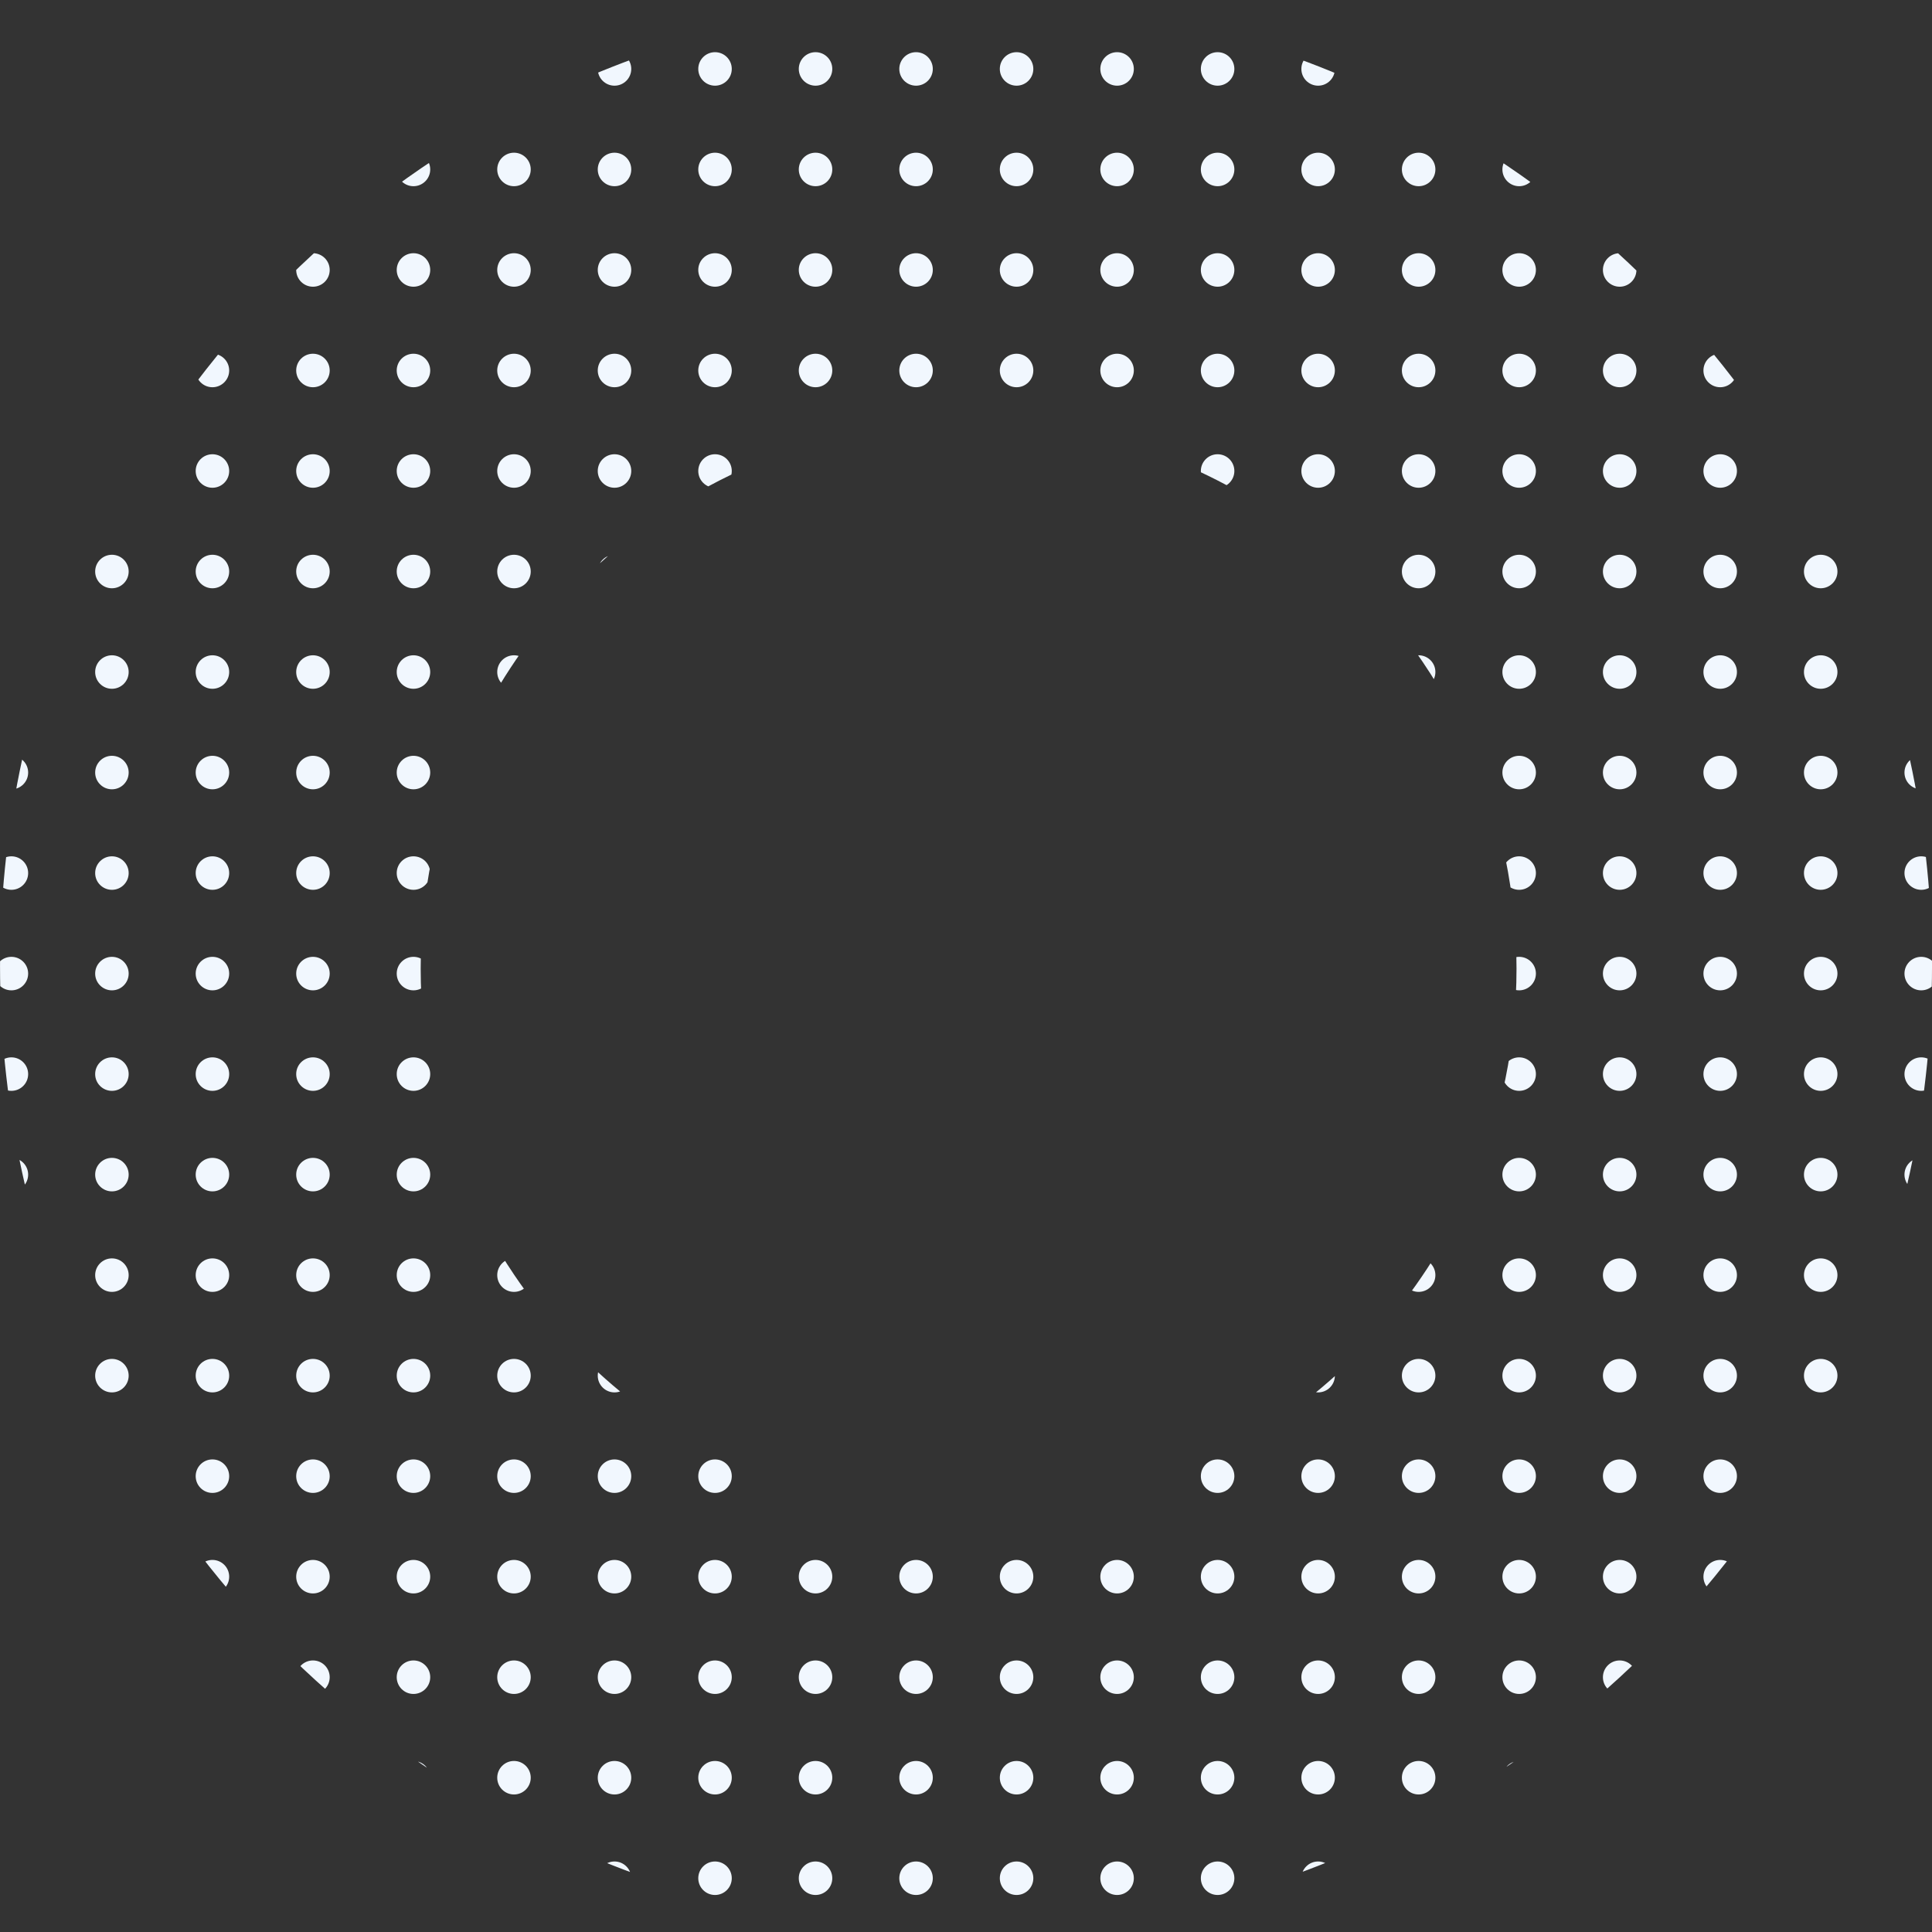 <svg xmlns="http://www.w3.org/2000/svg" xmlns:xlink="http://www.w3.org/1999/xlink" width="172.986" height="172.986" viewBox="0 0 172.986 172.986"><rect x="0" y="0" width="172.986" height="172.986" fill="#333333" stroke="none"/><defs><style>.a,.e{fill:#f1f7fe;}.a{opacity:0.389;}.b{fill:none;}.c{clip-path:url(#a);}.d{clip-path:url(#b);}</style><clipPath id="a"><path class="a" d="M86.493,172.986a87.128,87.128,0,0,1-17.431-1.757,86.018,86.018,0,0,1-30.928-13.014A86.747,86.747,0,0,1,6.8,120.16a86.057,86.057,0,0,1-5.04-16.236,87.335,87.335,0,0,1,0-34.863A86.017,86.017,0,0,1,14.772,38.134,86.747,86.747,0,0,1,52.826,6.8a86.062,86.062,0,0,1,16.236-5.04,87.333,87.333,0,0,1,34.863,0,86.016,86.016,0,0,1,30.928,13.014,86.746,86.746,0,0,1,31.337,38.054,86.06,86.06,0,0,1,5.04,16.236,87.335,87.335,0,0,1,0,34.863,86.019,86.019,0,0,1-13.014,30.928,86.745,86.745,0,0,1-38.054,31.337,86.056,86.056,0,0,1-16.236,5.04A87.126,87.126,0,0,1,86.493,172.986Zm.232-135.32a49.42,49.42,0,0,0-9.887,1A48.791,48.791,0,0,0,59.3,46.045,49.2,49.2,0,0,0,41.522,67.629a48.811,48.811,0,0,0-2.859,9.209,49.537,49.537,0,0,0,0,19.774,48.79,48.79,0,0,0,7.382,17.542,49.2,49.2,0,0,0,21.585,17.774,48.814,48.814,0,0,0,9.209,2.859,49.536,49.536,0,0,0,19.774,0,48.788,48.788,0,0,0,17.542-7.382,49.2,49.2,0,0,0,17.774-21.585,48.812,48.812,0,0,0,2.859-9.209,49.538,49.538,0,0,0,0-19.774A48.791,48.791,0,0,0,127.406,59.3a49.2,49.2,0,0,0-21.585-17.774,48.814,48.814,0,0,0-9.209-2.859A49.42,49.42,0,0,0,86.726,37.666Z" transform="translate(0 0)"/></clipPath><clipPath id="b"><rect class="b" width="233.574" height="233.574"/></clipPath></defs><g class="c"><g class="d" transform="translate(191.521 -40.328) rotate(90)"><g transform="translate(-219 -2573)"><circle class="e" cx="1.5" cy="1.5" r="1.5" transform="translate(219 2573)"/></g><g transform="translate(-210 -2573)"><circle class="e" cx="1.5" cy="1.5" r="1.5" transform="translate(219 2573)"/></g><g transform="translate(-201 -2573)"><circle class="e" cx="1.5" cy="1.5" r="1.5" transform="translate(219 2573)"/></g><g transform="translate(-192 -2573)"><circle class="e" cx="1.5" cy="1.5" r="1.5" transform="translate(219 2573)"/></g><g transform="translate(-183 -2573)"><circle class="e" cx="1.5" cy="1.5" r="1.5" transform="translate(219 2573)"/></g><g transform="translate(-174 -2573)"><circle class="e" cx="1.5" cy="1.5" r="1.5" transform="translate(219 2573)"/></g><g transform="translate(-165 -2573)"><circle class="e" cx="1.5" cy="1.5" r="1.5" transform="translate(219 2573)"/></g><g transform="translate(-156 -2573)"><circle class="e" cx="1.5" cy="1.5" r="1.5" transform="translate(219 2573)"/></g><g transform="translate(-147 -2573)"><circle class="e" cx="1.5" cy="1.5" r="1.5" transform="translate(219 2573)"/></g><g transform="translate(-138 -2573)"><circle class="e" cx="1.5" cy="1.5" r="1.5" transform="translate(219 2573)"/></g><g transform="translate(-129 -2573)"><circle class="e" cx="1.5" cy="1.5" r="1.5" transform="translate(219 2573)"/></g><g transform="translate(-120 -2573)"><circle class="e" cx="1.5" cy="1.5" r="1.5" transform="translate(219 2573)"/></g><g transform="translate(-111 -2573)"><circle class="e" cx="1.5" cy="1.5" r="1.5" transform="translate(219 2573)"/></g><g transform="translate(-102 -2573)"><circle class="e" cx="1.5" cy="1.5" r="1.5" transform="translate(219 2573)"/></g><g transform="translate(-93 -2573)"><circle class="e" cx="1.5" cy="1.5" r="1.5" transform="translate(219 2573)"/></g><g transform="translate(-84 -2573)"><circle class="e" cx="1.5" cy="1.5" r="1.5" transform="translate(219 2573)"/></g><g transform="translate(-75 -2573)"><circle class="e" cx="1.5" cy="1.5" r="1.5" transform="translate(219 2573)"/></g><g transform="translate(-66 -2573)"><circle class="e" cx="1.5" cy="1.5" r="1.5" transform="translate(219 2573)"/></g><g transform="translate(-57 -2573)"><circle class="e" cx="1.5" cy="1.5" r="1.5" transform="translate(219 2573)"/></g><g transform="translate(-48 -2573)"><circle class="e" cx="1.5" cy="1.5" r="1.5" transform="translate(219 2573)"/></g><g transform="translate(-39 -2573)"><circle class="e" cx="1.5" cy="1.5" r="1.5" transform="translate(219 2573)"/></g><g transform="translate(-30 -2573)"><circle class="e" cx="1.5" cy="1.5" r="1.5" transform="translate(219 2573)"/></g><g transform="translate(-21 -2573)"><circle class="e" cx="1.5" cy="1.5" r="1.5" transform="translate(219 2573)"/></g><g transform="translate(-12 -2573)"><circle class="e" cx="1.5" cy="1.5" r="1.5" transform="translate(219 2573)"/></g><g transform="translate(-3 -2573)"><circle class="e" cx="1.5" cy="1.5" r="1.5" transform="translate(219 2573)"/></g><g transform="translate(6 -2573)"><circle class="e" cx="1.5" cy="1.5" r="1.5" transform="translate(219 2573)"/></g><g transform="translate(-219 -2564)"><circle class="e" cx="1.5" cy="1.5" r="1.5" transform="translate(219 2573)"/></g><g transform="translate(-210 -2564)"><circle class="e" cx="1.5" cy="1.5" r="1.5" transform="translate(219 2573)"/></g><g transform="translate(-201 -2564)"><circle class="e" cx="1.5" cy="1.5" r="1.5" transform="translate(219 2573)"/></g><g transform="translate(-192 -2564)"><circle class="e" cx="1.5" cy="1.5" r="1.5" transform="translate(219 2573)"/></g><g transform="translate(-183 -2564)"><circle class="e" cx="1.5" cy="1.5" r="1.5" transform="translate(219 2573)"/></g><g transform="translate(-174 -2564)"><circle class="e" cx="1.5" cy="1.5" r="1.5" transform="translate(219 2573)"/></g><g transform="translate(-165 -2564)"><circle class="e" cx="1.5" cy="1.5" r="1.5" transform="translate(219 2573)"/></g><g transform="translate(-156 -2564)"><circle class="e" cx="1.5" cy="1.5" r="1.5" transform="translate(219 2573)"/></g><g transform="translate(-147 -2564)"><circle class="e" cx="1.5" cy="1.5" r="1.5" transform="translate(219 2573)"/></g><g transform="translate(-138 -2564)"><circle class="e" cx="1.5" cy="1.5" r="1.5" transform="translate(219 2573)"/></g><g transform="translate(-129 -2564)"><circle class="e" cx="1.5" cy="1.5" r="1.5" transform="translate(219 2573)"/></g><g transform="translate(-120 -2564)"><circle class="e" cx="1.5" cy="1.5" r="1.5" transform="translate(219 2573)"/></g><g transform="translate(-111 -2564)"><circle class="e" cx="1.5" cy="1.5" r="1.5" transform="translate(219 2573)"/></g><g transform="translate(-102 -2564)"><circle class="e" cx="1.5" cy="1.5" r="1.5" transform="translate(219 2573)"/></g><g transform="translate(-93 -2564)"><circle class="e" cx="1.5" cy="1.5" r="1.5" transform="translate(219 2573)"/></g><g transform="translate(-84 -2564)"><circle class="e" cx="1.5" cy="1.5" r="1.5" transform="translate(219 2573)"/></g><g transform="translate(-75 -2564)"><circle class="e" cx="1.5" cy="1.5" r="1.5" transform="translate(219 2573)"/></g><g transform="translate(-66 -2564)"><circle class="e" cx="1.5" cy="1.5" r="1.5" transform="translate(219 2573)"/></g><g transform="translate(-57 -2564)"><circle class="e" cx="1.5" cy="1.5" r="1.5" transform="translate(219 2573)"/></g><g transform="translate(-48 -2564)"><circle class="e" cx="1.5" cy="1.5" r="1.5" transform="translate(219 2573)"/></g><g transform="translate(-39 -2564)"><circle class="e" cx="1.5" cy="1.5" r="1.5" transform="translate(219 2573)"/></g><g transform="translate(-30 -2564)"><circle class="e" cx="1.5" cy="1.5" r="1.5" transform="translate(219 2573)"/></g><g transform="translate(-21 -2564)"><circle class="e" cx="1.5" cy="1.5" r="1.5" transform="translate(219 2573)"/></g><g transform="translate(-12 -2564)"><circle class="e" cx="1.5" cy="1.5" r="1.5" transform="translate(219 2573)"/></g><g transform="translate(-3 -2564)"><circle class="e" cx="1.5" cy="1.5" r="1.5" transform="translate(219 2573)"/></g><g transform="translate(6 -2564)"><circle class="e" cx="1.5" cy="1.5" r="1.5" transform="translate(219 2573)"/></g><g transform="translate(-219 -2555)"><circle class="e" cx="1.5" cy="1.5" r="1.5" transform="translate(219 2573)"/></g><g transform="translate(-210 -2555)"><circle class="e" cx="1.5" cy="1.5" r="1.5" transform="translate(219 2573)"/></g><g transform="translate(-201 -2555)"><circle class="e" cx="1.5" cy="1.5" r="1.5" transform="translate(219 2573)"/></g><g transform="translate(-192 -2555)"><circle class="e" cx="1.5" cy="1.5" r="1.5" transform="translate(219 2573)"/></g><g transform="translate(-183 -2555)"><circle class="e" cx="1.5" cy="1.5" r="1.5" transform="translate(219 2573)"/></g><g transform="translate(-174 -2555)"><circle class="e" cx="1.5" cy="1.5" r="1.5" transform="translate(219 2573)"/></g><g transform="translate(-165 -2555)"><circle class="e" cx="1.5" cy="1.5" r="1.5" transform="translate(219 2573)"/></g><g transform="translate(-156 -2555)"><circle class="e" cx="1.5" cy="1.5" r="1.5" transform="translate(219 2573)"/></g><g transform="translate(-147 -2555)"><circle class="e" cx="1.5" cy="1.5" r="1.5" transform="translate(219 2573)"/></g><g transform="translate(-138 -2555)"><circle class="e" cx="1.5" cy="1.5" r="1.5" transform="translate(219 2573)"/></g><g transform="translate(-129 -2555)"><circle class="e" cx="1.5" cy="1.5" r="1.5" transform="translate(219 2573)"/></g><g transform="translate(-120 -2555)"><circle class="e" cx="1.5" cy="1.5" r="1.5" transform="translate(219 2573)"/></g><g transform="translate(-111 -2555)"><circle class="e" cx="1.5" cy="1.5" r="1.5" transform="translate(219 2573)"/></g><g transform="translate(-102 -2555)"><circle class="e" cx="1.5" cy="1.5" r="1.5" transform="translate(219 2573)"/></g><g transform="translate(-93 -2555)"><circle class="e" cx="1.5" cy="1.5" r="1.5" transform="translate(219 2573)"/></g><g transform="translate(-84 -2555)"><circle class="e" cx="1.5" cy="1.5" r="1.5" transform="translate(219 2573)"/></g><g transform="translate(-75 -2555)"><circle class="e" cx="1.5" cy="1.5" r="1.5" transform="translate(219 2573)"/></g><g transform="translate(-66 -2555)"><circle class="e" cx="1.5" cy="1.5" r="1.5" transform="translate(219 2573)"/></g><g transform="translate(-57 -2555)"><circle class="e" cx="1.5" cy="1.5" r="1.5" transform="translate(219 2573)"/></g><g transform="translate(-48 -2555)"><circle class="e" cx="1.5" cy="1.5" r="1.5" transform="translate(219 2573)"/></g><g transform="translate(-39 -2555)"><circle class="e" cx="1.5" cy="1.5" r="1.5" transform="translate(219 2573)"/></g><g transform="translate(-30 -2555)"><circle class="e" cx="1.5" cy="1.5" r="1.5" transform="translate(219 2573)"/></g><g transform="translate(-21 -2555)"><circle class="e" cx="1.5" cy="1.5" r="1.5" transform="translate(219 2573)"/></g><g transform="translate(-12 -2555)"><circle class="e" cx="1.5" cy="1.5" r="1.5" transform="translate(219 2573)"/></g><g transform="translate(-3 -2555)"><circle class="e" cx="1.5" cy="1.5" r="1.5" transform="translate(219 2573)"/></g><g transform="translate(6 -2555)"><circle class="e" cx="1.5" cy="1.5" r="1.5" transform="translate(219 2573)"/></g><g transform="translate(-219 -2546)"><circle class="e" cx="1.5" cy="1.5" r="1.5" transform="translate(219 2573)"/></g><g transform="translate(-210 -2546)"><circle class="e" cx="1.5" cy="1.5" r="1.5" transform="translate(219 2573)"/></g><g transform="translate(-201 -2546)"><circle class="e" cx="1.5" cy="1.5" r="1.5" transform="translate(219 2573)"/></g><g transform="translate(-192 -2546)"><circle class="e" cx="1.5" cy="1.5" r="1.5" transform="translate(219 2573)"/></g><g transform="translate(-183 -2546)"><circle class="e" cx="1.5" cy="1.5" r="1.5" transform="translate(219 2573)"/></g><g transform="translate(-174 -2546)"><circle class="e" cx="1.5" cy="1.5" r="1.5" transform="translate(219 2573)"/></g><g transform="translate(-165 -2546)"><circle class="e" cx="1.5" cy="1.5" r="1.5" transform="translate(219 2573)"/></g><g transform="translate(-156 -2546)"><circle class="e" cx="1.5" cy="1.5" r="1.5" transform="translate(219 2573)"/></g><g transform="translate(-147 -2546)"><circle class="e" cx="1.5" cy="1.5" r="1.5" transform="translate(219 2573)"/></g><g transform="translate(-138 -2546)"><circle class="e" cx="1.5" cy="1.5" r="1.5" transform="translate(219 2573)"/></g><g transform="translate(-129 -2546)"><circle class="e" cx="1.5" cy="1.5" r="1.5" transform="translate(219 2573)"/></g><g transform="translate(-120 -2546)"><circle class="e" cx="1.5" cy="1.5" r="1.5" transform="translate(219 2573)"/></g><g transform="translate(-111 -2546)"><circle class="e" cx="1.5" cy="1.5" r="1.5" transform="translate(219 2573)"/></g><g transform="translate(-102 -2546)"><circle class="e" cx="1.5" cy="1.5" r="1.5" transform="translate(219 2573)"/></g><g transform="translate(-93 -2546)"><circle class="e" cx="1.5" cy="1.5" r="1.5" transform="translate(219 2573)"/></g><g transform="translate(-84 -2546)"><circle class="e" cx="1.5" cy="1.5" r="1.5" transform="translate(219 2573)"/></g><g transform="translate(-75 -2546)"><circle class="e" cx="1.5" cy="1.5" r="1.5" transform="translate(219 2573)"/></g><g transform="translate(-66 -2546)"><circle class="e" cx="1.5" cy="1.5" r="1.5" transform="translate(219 2573)"/></g><g transform="translate(-57 -2546)"><circle class="e" cx="1.5" cy="1.5" r="1.5" transform="translate(219 2573)"/></g><g transform="translate(-48 -2546)"><circle class="e" cx="1.5" cy="1.5" r="1.5" transform="translate(219 2573)"/></g><g transform="translate(-39 -2546)"><circle class="e" cx="1.5" cy="1.5" r="1.5" transform="translate(219 2573)"/></g><g transform="translate(-30 -2546)"><circle class="e" cx="1.5" cy="1.5" r="1.5" transform="translate(219 2573)"/></g><g transform="translate(-21 -2546)"><circle class="e" cx="1.5" cy="1.5" r="1.5" transform="translate(219 2573)"/></g><g transform="translate(-12 -2546)"><circle class="e" cx="1.5" cy="1.5" r="1.5" transform="translate(219 2573)"/></g><g transform="translate(-3 -2546)"><circle class="e" cx="1.5" cy="1.5" r="1.5" transform="translate(219 2573)"/></g><g transform="translate(6 -2546)"><circle class="e" cx="1.5" cy="1.5" r="1.5" transform="translate(219 2573)"/></g><g transform="translate(-219 -2537)"><circle class="e" cx="1.5" cy="1.5" r="1.5" transform="translate(219 2573)"/></g><g transform="translate(-210 -2537)"><circle class="e" cx="1.5" cy="1.5" r="1.5" transform="translate(219 2573)"/></g><g transform="translate(-201 -2537)"><circle class="e" cx="1.5" cy="1.5" r="1.5" transform="translate(219 2573)"/></g><g transform="translate(-192 -2537)"><circle class="e" cx="1.5" cy="1.5" r="1.5" transform="translate(219 2573)"/></g><g transform="translate(-183 -2537)"><circle class="e" cx="1.5" cy="1.5" r="1.5" transform="translate(219 2573)"/></g><g transform="translate(-174 -2537)"><circle class="e" cx="1.5" cy="1.5" r="1.5" transform="translate(219 2573)"/></g><g transform="translate(-165 -2537)"><circle class="e" cx="1.5" cy="1.5" r="1.5" transform="translate(219 2573)"/></g><g transform="translate(-156 -2537)"><circle class="e" cx="1.5" cy="1.5" r="1.5" transform="translate(219 2573)"/></g><g transform="translate(-147 -2537)"><circle class="e" cx="1.5" cy="1.5" r="1.5" transform="translate(219 2573)"/></g><g transform="translate(-138 -2537)"><circle class="e" cx="1.5" cy="1.5" r="1.5" transform="translate(219 2573)"/></g><g transform="translate(-129 -2537)"><circle class="e" cx="1.5" cy="1.5" r="1.5" transform="translate(219 2573)"/></g><g transform="translate(-120 -2537)"><circle class="e" cx="1.5" cy="1.5" r="1.5" transform="translate(219 2573)"/></g><g transform="translate(-111 -2537)"><circle class="e" cx="1.5" cy="1.5" r="1.5" transform="translate(219 2573)"/></g><g transform="translate(-102 -2537)"><circle class="e" cx="1.5" cy="1.5" r="1.5" transform="translate(219 2573)"/></g><g transform="translate(-93 -2537)"><circle class="e" cx="1.5" cy="1.5" r="1.5" transform="translate(219 2573)"/></g><g transform="translate(-84 -2537)"><circle class="e" cx="1.5" cy="1.5" r="1.5" transform="translate(219 2573)"/></g><g transform="translate(-75 -2537)"><circle class="e" cx="1.5" cy="1.5" r="1.5" transform="translate(219 2573)"/></g><g transform="translate(-66 -2537)"><circle class="e" cx="1.5" cy="1.5" r="1.5" transform="translate(219 2573)"/></g><g transform="translate(-57 -2537)"><circle class="e" cx="1.5" cy="1.5" r="1.5" transform="translate(219 2573)"/></g><g transform="translate(-48 -2537)"><circle class="e" cx="1.5" cy="1.5" r="1.5" transform="translate(219 2573)"/></g><g transform="translate(-39 -2537)"><circle class="e" cx="1.5" cy="1.5" r="1.5" transform="translate(219 2573)"/></g><g transform="translate(-30 -2537)"><circle class="e" cx="1.5" cy="1.5" r="1.5" transform="translate(219 2573)"/></g><g transform="translate(-21 -2537)"><circle class="e" cx="1.5" cy="1.5" r="1.5" transform="translate(219 2573)"/></g><g transform="translate(-12 -2537)"><circle class="e" cx="1.5" cy="1.5" r="1.5" transform="translate(219 2573)"/></g><g transform="translate(-3 -2537)"><circle class="e" cx="1.5" cy="1.5" r="1.5" transform="translate(219 2573)"/></g><g transform="translate(6 -2537)"><circle class="e" cx="1.5" cy="1.5" r="1.5" transform="translate(219 2573)"/></g><g transform="translate(-219 -2528)"><circle class="e" cx="1.5" cy="1.5" r="1.5" transform="translate(219 2573)"/></g><g transform="translate(-210 -2528)"><circle class="e" cx="1.5" cy="1.5" r="1.5" transform="translate(219 2573)"/></g><g transform="translate(-201 -2528)"><circle class="e" cx="1.5" cy="1.5" r="1.5" transform="translate(219 2573)"/></g><g transform="translate(-192 -2528)"><circle class="e" cx="1.5" cy="1.5" r="1.5" transform="translate(219 2573)"/></g><g transform="translate(-183 -2528)"><circle class="e" cx="1.5" cy="1.5" r="1.5" transform="translate(219 2573)"/></g><g transform="translate(-174 -2528)"><circle class="e" cx="1.5" cy="1.5" r="1.5" transform="translate(219 2573)"/></g><g transform="translate(-165 -2528)"><circle class="e" cx="1.5" cy="1.5" r="1.5" transform="translate(219 2573)"/></g><g transform="translate(-156 -2528)"><circle class="e" cx="1.5" cy="1.5" r="1.5" transform="translate(219 2573)"/></g><g transform="translate(-147 -2528)"><circle class="e" cx="1.5" cy="1.5" r="1.5" transform="translate(219 2573)"/></g><g transform="translate(-138 -2528)"><circle class="e" cx="1.5" cy="1.5" r="1.5" transform="translate(219 2573)"/></g><g transform="translate(-129 -2528)"><circle class="e" cx="1.5" cy="1.5" r="1.5" transform="translate(219 2573)"/></g><g transform="translate(-120 -2528)"><circle class="e" cx="1.5" cy="1.5" r="1.5" transform="translate(219 2573)"/></g><g transform="translate(-111 -2528)"><circle class="e" cx="1.5" cy="1.5" r="1.5" transform="translate(219 2573)"/></g><g transform="translate(-102 -2528)"><circle class="e" cx="1.5" cy="1.5" r="1.5" transform="translate(219 2573)"/></g><g transform="translate(-93 -2528)"><circle class="e" cx="1.5" cy="1.5" r="1.5" transform="translate(219 2573)"/></g><g transform="translate(-84 -2528)"><circle class="e" cx="1.5" cy="1.5" r="1.5" transform="translate(219 2573)"/></g><g transform="translate(-75 -2528)"><circle class="e" cx="1.5" cy="1.5" r="1.5" transform="translate(219 2573)"/></g><g transform="translate(-66 -2528)"><circle class="e" cx="1.5" cy="1.5" r="1.5" transform="translate(219 2573)"/></g><g transform="translate(-57 -2528)"><circle class="e" cx="1.5" cy="1.5" r="1.5" transform="translate(219 2573)"/></g><g transform="translate(-48 -2528)"><circle class="e" cx="1.5" cy="1.5" r="1.5" transform="translate(219 2573)"/></g><g transform="translate(-39 -2528)"><circle class="e" cx="1.5" cy="1.5" r="1.5" transform="translate(219 2573)"/></g><g transform="translate(-30 -2528)"><circle class="e" cx="1.5" cy="1.5" r="1.5" transform="translate(219 2573)"/></g><g transform="translate(-21 -2528)"><circle class="e" cx="1.5" cy="1.5" r="1.5" transform="translate(219 2573)"/></g><g transform="translate(-12 -2528)"><circle class="e" cx="1.5" cy="1.5" r="1.5" transform="translate(219 2573)"/></g><g transform="translate(-3 -2528)"><circle class="e" cx="1.5" cy="1.5" r="1.5" transform="translate(219 2573)"/></g><g transform="translate(6 -2528)"><circle class="e" cx="1.5" cy="1.5" r="1.5" transform="translate(219 2573)"/></g><g transform="translate(-219 -2519)"><circle class="e" cx="1.5" cy="1.5" r="1.5" transform="translate(219 2573)"/></g><g transform="translate(-210 -2519)"><circle class="e" cx="1.5" cy="1.5" r="1.5" transform="translate(219 2573)"/></g><g transform="translate(-201 -2519)"><circle class="e" cx="1.5" cy="1.5" r="1.5" transform="translate(219 2573)"/></g><g transform="translate(-192 -2519)"><circle class="e" cx="1.5" cy="1.5" r="1.5" transform="translate(219 2573)"/></g><g transform="translate(-183 -2519)"><circle class="e" cx="1.5" cy="1.5" r="1.5" transform="translate(219 2573)"/></g><g transform="translate(-174 -2519)"><circle class="e" cx="1.5" cy="1.5" r="1.5" transform="translate(219 2573)"/></g><g transform="translate(-165 -2519)"><circle class="e" cx="1.5" cy="1.5" r="1.5" transform="translate(219 2573)"/></g><g transform="translate(-156 -2519)"><circle class="e" cx="1.5" cy="1.5" r="1.5" transform="translate(219 2573)"/></g><g transform="translate(-147 -2519)"><circle class="e" cx="1.5" cy="1.5" r="1.5" transform="translate(219 2573)"/></g><g transform="translate(-138 -2519)"><circle class="e" cx="1.5" cy="1.5" r="1.5" transform="translate(219 2573)"/></g><g transform="translate(-129 -2519)"><circle class="e" cx="1.5" cy="1.5" r="1.5" transform="translate(219 2573)"/></g><g transform="translate(-120 -2519)"><circle class="e" cx="1.5" cy="1.5" r="1.5" transform="translate(219 2573)"/></g><g transform="translate(-111 -2519)"><circle class="e" cx="1.5" cy="1.5" r="1.5" transform="translate(219 2573)"/></g><g transform="translate(-102 -2519)"><circle class="e" cx="1.5" cy="1.5" r="1.5" transform="translate(219 2573)"/></g><g transform="translate(-93 -2519)"><circle class="e" cx="1.5" cy="1.5" r="1.5" transform="translate(219 2573)"/></g><g transform="translate(-84 -2519)"><circle class="e" cx="1.5" cy="1.5" r="1.5" transform="translate(219 2573)"/></g><g transform="translate(-75 -2519)"><circle class="e" cx="1.5" cy="1.5" r="1.5" transform="translate(219 2573)"/></g><g transform="translate(-66 -2519)"><circle class="e" cx="1.5" cy="1.5" r="1.5" transform="translate(219 2573)"/></g><g transform="translate(-57 -2519)"><circle class="e" cx="1.5" cy="1.5" r="1.5" transform="translate(219 2573)"/></g><g transform="translate(-48 -2519)"><circle class="e" cx="1.5" cy="1.5" r="1.5" transform="translate(219 2573)"/></g><g transform="translate(-39 -2519)"><circle class="e" cx="1.5" cy="1.5" r="1.5" transform="translate(219 2573)"/></g><g transform="translate(-30 -2519)"><circle class="e" cx="1.5" cy="1.5" r="1.5" transform="translate(219 2573)"/></g><g transform="translate(-21 -2519)"><circle class="e" cx="1.5" cy="1.5" r="1.5" transform="translate(219 2573)"/></g><g transform="translate(-12 -2519)"><circle class="e" cx="1.5" cy="1.5" r="1.5" transform="translate(219 2573)"/></g><g transform="translate(-3 -2519)"><circle class="e" cx="1.5" cy="1.5" r="1.5" transform="translate(219 2573)"/></g><g transform="translate(6 -2519)"><circle class="e" cx="1.5" cy="1.5" r="1.5" transform="translate(219 2573)"/></g><g transform="translate(-219 -2510)"><circle class="e" cx="1.5" cy="1.5" r="1.5" transform="translate(219 2573)"/></g><g transform="translate(-210 -2510)"><circle class="e" cx="1.5" cy="1.5" r="1.5" transform="translate(219 2573)"/></g><g transform="translate(-201 -2510)"><circle class="e" cx="1.5" cy="1.5" r="1.5" transform="translate(219 2573)"/></g><g transform="translate(-192 -2510)"><circle class="e" cx="1.5" cy="1.5" r="1.5" transform="translate(219 2573)"/></g><g transform="translate(-183 -2510)"><circle class="e" cx="1.5" cy="1.5" r="1.5" transform="translate(219 2573)"/></g><g transform="translate(-174 -2510)"><circle class="e" cx="1.5" cy="1.5" r="1.5" transform="translate(219 2573)"/></g><g transform="translate(-165 -2510)"><circle class="e" cx="1.5" cy="1.5" r="1.5" transform="translate(219 2573)"/></g><g transform="translate(-156 -2510)"><circle class="e" cx="1.5" cy="1.5" r="1.5" transform="translate(219 2573)"/></g><g transform="translate(-147 -2510)"><circle class="e" cx="1.5" cy="1.5" r="1.5" transform="translate(219 2573)"/></g><g transform="translate(-138 -2510)"><circle class="e" cx="1.5" cy="1.5" r="1.5" transform="translate(219 2573)"/></g><g transform="translate(-129 -2510)"><circle class="e" cx="1.5" cy="1.5" r="1.5" transform="translate(219 2573)"/></g><g transform="translate(-120 -2510)"><circle class="e" cx="1.5" cy="1.5" r="1.5" transform="translate(219 2573)"/></g><g transform="translate(-111 -2510)"><circle class="e" cx="1.5" cy="1.5" r="1.5" transform="translate(219 2573)"/></g><g transform="translate(-102 -2510)"><circle class="e" cx="1.5" cy="1.5" r="1.5" transform="translate(219 2573)"/></g><g transform="translate(-93 -2510)"><circle class="e" cx="1.5" cy="1.5" r="1.5" transform="translate(219 2573)"/></g><g transform="translate(-84 -2510)"><circle class="e" cx="1.5" cy="1.5" r="1.5" transform="translate(219 2573)"/></g><g transform="translate(-75 -2510)"><circle class="e" cx="1.5" cy="1.5" r="1.5" transform="translate(219 2573)"/></g><g transform="translate(-66 -2510)"><circle class="e" cx="1.5" cy="1.5" r="1.5" transform="translate(219 2573)"/></g><g transform="translate(-57 -2510)"><circle class="e" cx="1.5" cy="1.5" r="1.5" transform="translate(219 2573)"/></g><g transform="translate(-48 -2510)"><circle class="e" cx="1.5" cy="1.5" r="1.5" transform="translate(219 2573)"/></g><g transform="translate(-39 -2510)"><circle class="e" cx="1.5" cy="1.5" r="1.5" transform="translate(219 2573)"/></g><g transform="translate(-30 -2510)"><circle class="e" cx="1.5" cy="1.5" r="1.5" transform="translate(219 2573)"/></g><g transform="translate(-21 -2510)"><circle class="e" cx="1.5" cy="1.5" r="1.5" transform="translate(219 2573)"/></g><g transform="translate(-12 -2510)"><circle class="e" cx="1.5" cy="1.5" r="1.5" transform="translate(219 2573)"/></g><g transform="translate(-3 -2510)"><circle class="e" cx="1.5" cy="1.5" r="1.5" transform="translate(219 2573)"/></g><g transform="translate(6 -2510)"><circle class="e" cx="1.5" cy="1.5" r="1.5" transform="translate(219 2573)"/></g><g transform="translate(-219 -2501)"><circle class="e" cx="1.5" cy="1.5" r="1.5" transform="translate(219 2573)"/></g><g transform="translate(-210 -2501)"><circle class="e" cx="1.5" cy="1.5" r="1.5" transform="translate(219 2573)"/></g><g transform="translate(-201 -2501)"><circle class="e" cx="1.5" cy="1.5" r="1.5" transform="translate(219 2573)"/></g><g transform="translate(-192 -2501)"><circle class="e" cx="1.5" cy="1.5" r="1.5" transform="translate(219 2573)"/></g><g transform="translate(-183 -2501)"><circle class="e" cx="1.5" cy="1.5" r="1.5" transform="translate(219 2573)"/></g><g transform="translate(-174 -2501)"><circle class="e" cx="1.5" cy="1.5" r="1.5" transform="translate(219 2573)"/></g><g transform="translate(-165 -2501)"><circle class="e" cx="1.5" cy="1.5" r="1.5" transform="translate(219 2573)"/></g><g transform="translate(-156 -2501)"><circle class="e" cx="1.5" cy="1.5" r="1.5" transform="translate(219 2573)"/></g><g transform="translate(-147 -2501)"><circle class="e" cx="1.5" cy="1.5" r="1.5" transform="translate(219 2573)"/></g><g transform="translate(-138 -2501)"><circle class="e" cx="1.5" cy="1.5" r="1.5" transform="translate(219 2573)"/></g><g transform="translate(-129 -2501)"><circle class="e" cx="1.5" cy="1.5" r="1.5" transform="translate(219 2573)"/></g><g transform="translate(-120 -2501)"><circle class="e" cx="1.5" cy="1.5" r="1.5" transform="translate(219 2573)"/></g><g transform="translate(-111 -2501)"><circle class="e" cx="1.5" cy="1.5" r="1.5" transform="translate(219 2573)"/></g><g transform="translate(-102 -2501)"><circle class="e" cx="1.5" cy="1.5" r="1.5" transform="translate(219 2573)"/></g><g transform="translate(-93 -2501)"><circle class="e" cx="1.5" cy="1.5" r="1.5" transform="translate(219 2573)"/></g><g transform="translate(-84 -2501)"><circle class="e" cx="1.5" cy="1.5" r="1.5" transform="translate(219 2573)"/></g><g transform="translate(-75 -2501)"><circle class="e" cx="1.5" cy="1.5" r="1.5" transform="translate(219 2573)"/></g><g transform="translate(-66 -2501)"><circle class="e" cx="1.5" cy="1.5" r="1.5" transform="translate(219 2573)"/></g><g transform="translate(-57 -2501)"><circle class="e" cx="1.5" cy="1.5" r="1.5" transform="translate(219 2573)"/></g><g transform="translate(-48 -2501)"><circle class="e" cx="1.5" cy="1.5" r="1.5" transform="translate(219 2573)"/></g><g transform="translate(-39 -2501)"><circle class="e" cx="1.5" cy="1.5" r="1.5" transform="translate(219 2573)"/></g><g transform="translate(-30 -2501)"><circle class="e" cx="1.5" cy="1.5" r="1.5" transform="translate(219 2573)"/></g><g transform="translate(-21 -2501)"><circle class="e" cx="1.5" cy="1.5" r="1.5" transform="translate(219 2573)"/></g><g transform="translate(-12 -2501)"><circle class="e" cx="1.5" cy="1.5" r="1.5" transform="translate(219 2573)"/></g><g transform="translate(-3 -2501)"><circle class="e" cx="1.5" cy="1.5" r="1.5" transform="translate(219 2573)"/></g><g transform="translate(6 -2501)"><circle class="e" cx="1.5" cy="1.5" r="1.5" transform="translate(219 2573)"/></g><g transform="translate(-219 -2492)"><circle class="e" cx="1.5" cy="1.5" r="1.5" transform="translate(219 2573)"/></g><g transform="translate(-210 -2492)"><circle class="e" cx="1.5" cy="1.5" r="1.5" transform="translate(219 2573)"/></g><g transform="translate(-201 -2492)"><circle class="e" cx="1.5" cy="1.5" r="1.5" transform="translate(219 2573)"/></g><g transform="translate(-192 -2492)"><circle class="e" cx="1.5" cy="1.5" r="1.5" transform="translate(219 2573)"/></g><g transform="translate(-183 -2492)"><circle class="e" cx="1.5" cy="1.5" r="1.5" transform="translate(219 2573)"/></g><g transform="translate(-174 -2492)"><circle class="e" cx="1.5" cy="1.5" r="1.5" transform="translate(219 2573)"/></g><g transform="translate(-165 -2492)"><circle class="e" cx="1.5" cy="1.5" r="1.5" transform="translate(219 2573)"/></g><g transform="translate(-156 -2492)"><circle class="e" cx="1.5" cy="1.5" r="1.5" transform="translate(219 2573)"/></g><g transform="translate(-147 -2492)"><circle class="e" cx="1.5" cy="1.5" r="1.5" transform="translate(219 2573)"/></g><g transform="translate(-138 -2492)"><circle class="e" cx="1.5" cy="1.5" r="1.5" transform="translate(219 2573)"/></g><g transform="translate(-129 -2492)"><circle class="e" cx="1.5" cy="1.5" r="1.5" transform="translate(219 2573)"/></g><g transform="translate(-120 -2492)"><circle class="e" cx="1.5" cy="1.5" r="1.5" transform="translate(219 2573)"/></g><g transform="translate(-111 -2492)"><circle class="e" cx="1.5" cy="1.5" r="1.5" transform="translate(219 2573)"/></g><g transform="translate(-102 -2492)"><circle class="e" cx="1.5" cy="1.5" r="1.5" transform="translate(219 2573)"/></g><g transform="translate(-93 -2492)"><circle class="e" cx="1.5" cy="1.5" r="1.5" transform="translate(219 2573)"/></g><g transform="translate(-84 -2492)"><circle class="e" cx="1.5" cy="1.5" r="1.5" transform="translate(219 2573)"/></g><g transform="translate(-75 -2492)"><circle class="e" cx="1.5" cy="1.5" r="1.5" transform="translate(219 2573)"/></g><g transform="translate(-66 -2492)"><circle class="e" cx="1.5" cy="1.5" r="1.5" transform="translate(219 2573)"/></g><g transform="translate(-57 -2492)"><circle class="e" cx="1.5" cy="1.5" r="1.5" transform="translate(219 2573)"/></g><g transform="translate(-48 -2492)"><circle class="e" cx="1.5" cy="1.5" r="1.5" transform="translate(219 2573)"/></g><g transform="translate(-39 -2492)"><circle class="e" cx="1.5" cy="1.5" r="1.5" transform="translate(219 2573)"/></g><g transform="translate(-30 -2492)"><circle class="e" cx="1.5" cy="1.5" r="1.5" transform="translate(219 2573)"/></g><g transform="translate(-21 -2492)"><circle class="e" cx="1.5" cy="1.5" r="1.5" transform="translate(219 2573)"/></g><g transform="translate(-12 -2492)"><circle class="e" cx="1.5" cy="1.5" r="1.5" transform="translate(219 2573)"/></g><g transform="translate(-3 -2492)"><circle class="e" cx="1.5" cy="1.5" r="1.5" transform="translate(219 2573)"/></g><g transform="translate(6 -2492)"><circle class="e" cx="1.5" cy="1.5" r="1.5" transform="translate(219 2573)"/></g><g transform="translate(-219 -2483)"><circle class="e" cx="1.5" cy="1.5" r="1.5" transform="translate(219 2573)"/></g><g transform="translate(-210 -2483)"><circle class="e" cx="1.5" cy="1.5" r="1.5" transform="translate(219 2573)"/></g><g transform="translate(-201 -2483)"><circle class="e" cx="1.5" cy="1.5" r="1.5" transform="translate(219 2573)"/></g><g transform="translate(-192 -2483)"><circle class="e" cx="1.5" cy="1.5" r="1.5" transform="translate(219 2573)"/></g><g transform="translate(-183 -2483)"><circle class="e" cx="1.5" cy="1.5" r="1.5" transform="translate(219 2573)"/></g><g transform="translate(-174 -2483)"><circle class="e" cx="1.5" cy="1.5" r="1.5" transform="translate(219 2573)"/></g><g transform="translate(-165 -2483)"><circle class="e" cx="1.5" cy="1.5" r="1.5" transform="translate(219 2573)"/></g><g transform="translate(-156 -2483)"><circle class="e" cx="1.5" cy="1.5" r="1.5" transform="translate(219 2573)"/></g><g transform="translate(-147 -2483)"><circle class="e" cx="1.5" cy="1.5" r="1.5" transform="translate(219 2573)"/></g><g transform="translate(-138 -2483)"><circle class="e" cx="1.5" cy="1.5" r="1.5" transform="translate(219 2573)"/></g><g transform="translate(-129 -2483)"><circle class="e" cx="1.5" cy="1.5" r="1.5" transform="translate(219 2573)"/></g><g transform="translate(-120 -2483)"><circle class="e" cx="1.5" cy="1.5" r="1.5" transform="translate(219 2573)"/></g><g transform="translate(-111 -2483)"><circle class="e" cx="1.5" cy="1.5" r="1.5" transform="translate(219 2573)"/></g><g transform="translate(-102 -2483)"><circle class="e" cx="1.5" cy="1.5" r="1.5" transform="translate(219 2573)"/></g><g transform="translate(-93 -2483)"><circle class="e" cx="1.5" cy="1.5" r="1.5" transform="translate(219 2573)"/></g><g transform="translate(-84 -2483)"><circle class="e" cx="1.5" cy="1.5" r="1.5" transform="translate(219 2573)"/></g><g transform="translate(-75 -2483)"><circle class="e" cx="1.5" cy="1.5" r="1.5" transform="translate(219 2573)"/></g><g transform="translate(-66 -2483)"><circle class="e" cx="1.5" cy="1.5" r="1.5" transform="translate(219 2573)"/></g><g transform="translate(-57 -2483)"><circle class="e" cx="1.5" cy="1.5" r="1.5" transform="translate(219 2573)"/></g><g transform="translate(-48 -2483)"><circle class="e" cx="1.5" cy="1.5" r="1.5" transform="translate(219 2573)"/></g><g transform="translate(-39 -2483)"><circle class="e" cx="1.5" cy="1.5" r="1.5" transform="translate(219 2573)"/></g><g transform="translate(-30 -2483)"><circle class="e" cx="1.5" cy="1.5" r="1.5" transform="translate(219 2573)"/></g><g transform="translate(-21 -2483)"><circle class="e" cx="1.5" cy="1.5" r="1.5" transform="translate(219 2573)"/></g><g transform="translate(-12 -2483)"><circle class="e" cx="1.5" cy="1.5" r="1.5" transform="translate(219 2573)"/></g><g transform="translate(-3 -2483)"><circle class="e" cx="1.5" cy="1.5" r="1.5" transform="translate(219 2573)"/></g><g transform="translate(6 -2483)"><circle class="e" cx="1.5" cy="1.5" r="1.5" transform="translate(219 2573)"/></g><g transform="translate(-219 -2474)"><circle class="e" cx="1.5" cy="1.5" r="1.5" transform="translate(219 2573)"/></g><g transform="translate(-210 -2474)"><circle class="e" cx="1.5" cy="1.5" r="1.5" transform="translate(219 2573)"/></g><g transform="translate(-201 -2474)"><circle class="e" cx="1.5" cy="1.5" r="1.5" transform="translate(219 2573)"/></g><g transform="translate(-192 -2474)"><circle class="e" cx="1.5" cy="1.5" r="1.5" transform="translate(219 2573)"/></g><g transform="translate(-183 -2474)"><circle class="e" cx="1.5" cy="1.5" r="1.5" transform="translate(219 2573)"/></g><g transform="translate(-174 -2474)"><circle class="e" cx="1.5" cy="1.5" r="1.5" transform="translate(219 2573)"/></g><g transform="translate(-165 -2474)"><circle class="e" cx="1.5" cy="1.5" r="1.5" transform="translate(219 2573)"/></g><g transform="translate(-156 -2474)"><circle class="e" cx="1.5" cy="1.5" r="1.5" transform="translate(219 2573)"/></g><g transform="translate(-147 -2474)"><circle class="e" cx="1.5" cy="1.5" r="1.5" transform="translate(219 2573)"/></g><g transform="translate(-138 -2474)"><circle class="e" cx="1.5" cy="1.5" r="1.5" transform="translate(219 2573)"/></g><g transform="translate(-129 -2474)"><circle class="e" cx="1.5" cy="1.5" r="1.5" transform="translate(219 2573)"/></g><g transform="translate(-120 -2474)"><circle class="e" cx="1.5" cy="1.5" r="1.5" transform="translate(219 2573)"/></g><g transform="translate(-111 -2474)"><circle class="e" cx="1.5" cy="1.5" r="1.5" transform="translate(219 2573)"/></g><g transform="translate(-102 -2474)"><circle class="e" cx="1.5" cy="1.5" r="1.5" transform="translate(219 2573)"/></g><g transform="translate(-93 -2474)"><circle class="e" cx="1.5" cy="1.5" r="1.5" transform="translate(219 2573)"/></g><g transform="translate(-84 -2474)"><circle class="e" cx="1.5" cy="1.5" r="1.5" transform="translate(219 2573)"/></g><g transform="translate(-75 -2474)"><circle class="e" cx="1.5" cy="1.5" r="1.5" transform="translate(219 2573)"/></g><g transform="translate(-66 -2474)"><circle class="e" cx="1.5" cy="1.5" r="1.5" transform="translate(219 2573)"/></g><g transform="translate(-57 -2474)"><circle class="e" cx="1.5" cy="1.5" r="1.5" transform="translate(219 2573)"/></g><g transform="translate(-48 -2474)"><circle class="e" cx="1.5" cy="1.5" r="1.5" transform="translate(219 2573)"/></g><g transform="translate(-39 -2474)"><circle class="e" cx="1.5" cy="1.5" r="1.5" transform="translate(219 2573)"/></g><g transform="translate(-30 -2474)"><circle class="e" cx="1.5" cy="1.5" r="1.5" transform="translate(219 2573)"/></g><g transform="translate(-21 -2474)"><circle class="e" cx="1.5" cy="1.5" r="1.5" transform="translate(219 2573)"/></g><g transform="translate(-12 -2474)"><circle class="e" cx="1.5" cy="1.5" r="1.5" transform="translate(219 2573)"/></g><g transform="translate(-3 -2474)"><circle class="e" cx="1.5" cy="1.5" r="1.5" transform="translate(219 2573)"/></g><g transform="translate(6 -2474)"><circle class="e" cx="1.5" cy="1.5" r="1.5" transform="translate(219 2573)"/></g><g transform="translate(-219 -2465)"><circle class="e" cx="1.5" cy="1.5" r="1.5" transform="translate(219 2573)"/></g><g transform="translate(-210 -2465)"><circle class="e" cx="1.5" cy="1.5" r="1.5" transform="translate(219 2573)"/></g><g transform="translate(-201 -2465)"><circle class="e" cx="1.5" cy="1.5" r="1.5" transform="translate(219 2573)"/></g><g transform="translate(-192 -2465)"><circle class="e" cx="1.5" cy="1.5" r="1.5" transform="translate(219 2573)"/></g><g transform="translate(-183 -2465)"><circle class="e" cx="1.5" cy="1.5" r="1.5" transform="translate(219 2573)"/></g><g transform="translate(-174 -2465)"><circle class="e" cx="1.5" cy="1.5" r="1.5" transform="translate(219 2573)"/></g><g transform="translate(-165 -2465)"><circle class="e" cx="1.5" cy="1.5" r="1.5" transform="translate(219 2573)"/></g><g transform="translate(-156 -2465)"><circle class="e" cx="1.5" cy="1.5" r="1.5" transform="translate(219 2573)"/></g><g transform="translate(-147 -2465)"><circle class="e" cx="1.5" cy="1.5" r="1.5" transform="translate(219 2573)"/></g><g transform="translate(-138 -2465)"><circle class="e" cx="1.5" cy="1.5" r="1.5" transform="translate(219 2573)"/></g><g transform="translate(-129 -2465)"><circle class="e" cx="1.5" cy="1.5" r="1.5" transform="translate(219 2573)"/></g><g transform="translate(-120 -2465)"><circle class="e" cx="1.5" cy="1.5" r="1.5" transform="translate(219 2573)"/></g><g transform="translate(-111 -2465)"><circle class="e" cx="1.5" cy="1.5" r="1.5" transform="translate(219 2573)"/></g><g transform="translate(-102 -2465)"><circle class="e" cx="1.5" cy="1.5" r="1.5" transform="translate(219 2573)"/></g><g transform="translate(-93 -2465)"><circle class="e" cx="1.5" cy="1.5" r="1.5" transform="translate(219 2573)"/></g><g transform="translate(-84 -2465)"><circle class="e" cx="1.5" cy="1.5" r="1.5" transform="translate(219 2573)"/></g><g transform="translate(-75 -2465)"><circle class="e" cx="1.5" cy="1.5" r="1.5" transform="translate(219 2573)"/></g><g transform="translate(-66 -2465)"><circle class="e" cx="1.5" cy="1.5" r="1.5" transform="translate(219 2573)"/></g><g transform="translate(-57 -2465)"><circle class="e" cx="1.5" cy="1.5" r="1.5" transform="translate(219 2573)"/></g><g transform="translate(-48 -2465)"><circle class="e" cx="1.5" cy="1.5" r="1.5" transform="translate(219 2573)"/></g><g transform="translate(-39 -2465)"><circle class="e" cx="1.5" cy="1.5" r="1.5" transform="translate(219 2573)"/></g><g transform="translate(-30 -2465)"><circle class="e" cx="1.5" cy="1.5" r="1.5" transform="translate(219 2573)"/></g><g transform="translate(-21 -2465)"><circle class="e" cx="1.5" cy="1.5" r="1.5" transform="translate(219 2573)"/></g><g transform="translate(-12 -2465)"><circle class="e" cx="1.5" cy="1.5" r="1.5" transform="translate(219 2573)"/></g><g transform="translate(-3 -2465)"><circle class="e" cx="1.5" cy="1.5" r="1.5" transform="translate(219 2573)"/></g><g transform="translate(6 -2465)"><circle class="e" cx="1.5" cy="1.5" r="1.5" transform="translate(219 2573)"/></g><g transform="translate(-219 -2456)"><circle class="e" cx="1.5" cy="1.5" r="1.5" transform="translate(219 2573)"/></g><g transform="translate(-210 -2456)"><circle class="e" cx="1.5" cy="1.5" r="1.5" transform="translate(219 2573)"/></g><g transform="translate(-201 -2456)"><circle class="e" cx="1.5" cy="1.5" r="1.5" transform="translate(219 2573)"/></g><g transform="translate(-192 -2456)"><circle class="e" cx="1.5" cy="1.5" r="1.5" transform="translate(219 2573)"/></g><g transform="translate(-183 -2456)"><circle class="e" cx="1.5" cy="1.5" r="1.5" transform="translate(219 2573)"/></g><g transform="translate(-174 -2456)"><circle class="e" cx="1.5" cy="1.5" r="1.5" transform="translate(219 2573)"/></g><g transform="translate(-165 -2456)"><circle class="e" cx="1.5" cy="1.5" r="1.5" transform="translate(219 2573)"/></g><g transform="translate(-156 -2456)"><circle class="e" cx="1.5" cy="1.5" r="1.5" transform="translate(219 2573)"/></g><g transform="translate(-147 -2456)"><circle class="e" cx="1.5" cy="1.5" r="1.5" transform="translate(219 2573)"/></g><g transform="translate(-138 -2456)"><circle class="e" cx="1.5" cy="1.5" r="1.5" transform="translate(219 2573)"/></g><g transform="translate(-129 -2456)"><circle class="e" cx="1.5" cy="1.5" r="1.5" transform="translate(219 2573)"/></g><g transform="translate(-120 -2456)"><circle class="e" cx="1.5" cy="1.5" r="1.5" transform="translate(219 2573)"/></g><g transform="translate(-111 -2456)"><circle class="e" cx="1.5" cy="1.5" r="1.5" transform="translate(219 2573)"/></g><g transform="translate(-102 -2456)"><circle class="e" cx="1.5" cy="1.5" r="1.5" transform="translate(219 2573)"/></g><g transform="translate(-93 -2456)"><circle class="e" cx="1.5" cy="1.5" r="1.5" transform="translate(219 2573)"/></g><g transform="translate(-84 -2456)"><circle class="e" cx="1.5" cy="1.5" r="1.5" transform="translate(219 2573)"/></g><g transform="translate(-75 -2456)"><circle class="e" cx="1.5" cy="1.5" r="1.5" transform="translate(219 2573)"/></g><g transform="translate(-66 -2456)"><circle class="e" cx="1.5" cy="1.5" r="1.5" transform="translate(219 2573)"/></g><g transform="translate(-57 -2456)"><circle class="e" cx="1.5" cy="1.5" r="1.5" transform="translate(219 2573)"/></g><g transform="translate(-48 -2456)"><circle class="e" cx="1.5" cy="1.5" r="1.5" transform="translate(219 2573)"/></g><g transform="translate(-39 -2456)"><circle class="e" cx="1.5" cy="1.5" r="1.5" transform="translate(219 2573)"/></g><g transform="translate(-30 -2456)"><circle class="e" cx="1.5" cy="1.5" r="1.5" transform="translate(219 2573)"/></g><g transform="translate(-21 -2456)"><circle class="e" cx="1.5" cy="1.5" r="1.5" transform="translate(219 2573)"/></g><g transform="translate(-12 -2456)"><circle class="e" cx="1.5" cy="1.5" r="1.5" transform="translate(219 2573)"/></g><g transform="translate(-3 -2456)"><circle class="e" cx="1.5" cy="1.5" r="1.5" transform="translate(219 2573)"/></g><g transform="translate(6 -2456)"><circle class="e" cx="1.5" cy="1.5" r="1.5" transform="translate(219 2573)"/></g><g transform="translate(-219 -2447)"><circle class="e" cx="1.5" cy="1.5" r="1.5" transform="translate(219 2573)"/></g><g transform="translate(-210 -2447)"><circle class="e" cx="1.5" cy="1.5" r="1.5" transform="translate(219 2573)"/></g><g transform="translate(-201 -2447)"><circle class="e" cx="1.5" cy="1.5" r="1.5" transform="translate(219 2573)"/></g><g transform="translate(-192 -2447)"><circle class="e" cx="1.5" cy="1.5" r="1.5" transform="translate(219 2573)"/></g><g transform="translate(-183 -2447)"><circle class="e" cx="1.5" cy="1.5" r="1.5" transform="translate(219 2573)"/></g><g transform="translate(-174 -2447)"><circle class="e" cx="1.5" cy="1.5" r="1.5" transform="translate(219 2573)"/></g><g transform="translate(-165 -2447)"><circle class="e" cx="1.5" cy="1.5" r="1.5" transform="translate(219 2573)"/></g><g transform="translate(-156 -2447)"><circle class="e" cx="1.5" cy="1.5" r="1.5" transform="translate(219 2573)"/></g><g transform="translate(-147 -2447)"><circle class="e" cx="1.5" cy="1.5" r="1.5" transform="translate(219 2573)"/></g><g transform="translate(-138 -2447)"><circle class="e" cx="1.5" cy="1.5" r="1.5" transform="translate(219 2573)"/></g><g transform="translate(-129 -2447)"><circle class="e" cx="1.5" cy="1.5" r="1.5" transform="translate(219 2573)"/></g><g transform="translate(-120 -2447)"><circle class="e" cx="1.5" cy="1.5" r="1.5" transform="translate(219 2573)"/></g><g transform="translate(-111 -2447)"><circle class="e" cx="1.5" cy="1.5" r="1.5" transform="translate(219 2573)"/></g><g transform="translate(-102 -2447)"><circle class="e" cx="1.5" cy="1.5" r="1.5" transform="translate(219 2573)"/></g><g transform="translate(-93 -2447)"><circle class="e" cx="1.5" cy="1.5" r="1.5" transform="translate(219 2573)"/></g><g transform="translate(-84 -2447)"><circle class="e" cx="1.5" cy="1.5" r="1.5" transform="translate(219 2573)"/></g><g transform="translate(-75 -2447)"><circle class="e" cx="1.5" cy="1.5" r="1.5" transform="translate(219 2573)"/></g><g transform="translate(-66 -2447)"><circle class="e" cx="1.5" cy="1.5" r="1.5" transform="translate(219 2573)"/></g><g transform="translate(-57 -2447)"><circle class="e" cx="1.5" cy="1.5" r="1.5" transform="translate(219 2573)"/></g><g transform="translate(-48 -2447)"><circle class="e" cx="1.5" cy="1.5" r="1.5" transform="translate(219 2573)"/></g><g transform="translate(-39 -2447)"><circle class="e" cx="1.5" cy="1.5" r="1.5" transform="translate(219 2573)"/></g><g transform="translate(-30 -2447)"><circle class="e" cx="1.5" cy="1.5" r="1.5" transform="translate(219 2573)"/></g><g transform="translate(-21 -2447)"><circle class="e" cx="1.5" cy="1.5" r="1.5" transform="translate(219 2573)"/></g><g transform="translate(-12 -2447)"><circle class="e" cx="1.5" cy="1.5" r="1.5" transform="translate(219 2573)"/></g><g transform="translate(-3 -2447)"><circle class="e" cx="1.5" cy="1.5" r="1.5" transform="translate(219 2573)"/></g><g transform="translate(6 -2447)"><circle class="e" cx="1.5" cy="1.5" r="1.5" transform="translate(219 2573)"/></g><g transform="translate(-219 -2438)"><circle class="e" cx="1.5" cy="1.5" r="1.5" transform="translate(219 2573)"/></g><g transform="translate(-210 -2438)"><circle class="e" cx="1.5" cy="1.5" r="1.5" transform="translate(219 2573)"/></g><g transform="translate(-201 -2438)"><circle class="e" cx="1.5" cy="1.5" r="1.5" transform="translate(219 2573)"/></g><g transform="translate(-192 -2438)"><circle class="e" cx="1.5" cy="1.5" r="1.5" transform="translate(219 2573)"/></g><g transform="translate(-183 -2438)"><circle class="e" cx="1.5" cy="1.5" r="1.5" transform="translate(219 2573)"/></g><g transform="translate(-174 -2438)"><circle class="e" cx="1.5" cy="1.5" r="1.5" transform="translate(219 2573)"/></g><g transform="translate(-165 -2438)"><circle class="e" cx="1.5" cy="1.5" r="1.5" transform="translate(219 2573)"/></g><g transform="translate(-156 -2438)"><circle class="e" cx="1.5" cy="1.5" r="1.5" transform="translate(219 2573)"/></g><g transform="translate(-147 -2438)"><circle class="e" cx="1.5" cy="1.5" r="1.5" transform="translate(219 2573)"/></g><g transform="translate(-138 -2438)"><circle class="e" cx="1.5" cy="1.5" r="1.5" transform="translate(219 2573)"/></g><g transform="translate(-129 -2438)"><circle class="e" cx="1.5" cy="1.5" r="1.5" transform="translate(219 2573)"/></g><g transform="translate(-120 -2438)"><circle class="e" cx="1.5" cy="1.5" r="1.5" transform="translate(219 2573)"/></g><g transform="translate(-111 -2438)"><circle class="e" cx="1.5" cy="1.5" r="1.5" transform="translate(219 2573)"/></g><g transform="translate(-102 -2438)"><circle class="e" cx="1.5" cy="1.5" r="1.5" transform="translate(219 2573)"/></g><g transform="translate(-93 -2438)"><circle class="e" cx="1.5" cy="1.5" r="1.5" transform="translate(219 2573)"/></g><g transform="translate(-84 -2438)"><circle class="e" cx="1.5" cy="1.5" r="1.5" transform="translate(219 2573)"/></g><g transform="translate(-75 -2438)"><circle class="e" cx="1.5" cy="1.5" r="1.5" transform="translate(219 2573)"/></g><g transform="translate(-66 -2438)"><circle class="e" cx="1.5" cy="1.5" r="1.5" transform="translate(219 2573)"/></g><g transform="translate(-57 -2438)"><circle class="e" cx="1.5" cy="1.5" r="1.5" transform="translate(219 2573)"/></g><g transform="translate(-48 -2438)"><circle class="e" cx="1.5" cy="1.5" r="1.5" transform="translate(219 2573)"/></g><g transform="translate(-39 -2438)"><circle class="e" cx="1.5" cy="1.5" r="1.5" transform="translate(219 2573)"/></g><g transform="translate(-30 -2438)"><circle class="e" cx="1.5" cy="1.5" r="1.5" transform="translate(219 2573)"/></g><g transform="translate(-21 -2438)"><circle class="e" cx="1.5" cy="1.5" r="1.5" transform="translate(219 2573)"/></g><g transform="translate(-12 -2438)"><circle class="e" cx="1.5" cy="1.5" r="1.5" transform="translate(219 2573)"/></g><g transform="translate(-3 -2438)"><circle class="e" cx="1.5" cy="1.5" r="1.5" transform="translate(219 2573)"/></g><g transform="translate(6 -2438)"><circle class="e" cx="1.5" cy="1.5" r="1.5" transform="translate(219 2573)"/></g><g transform="translate(-219 -2429)"><circle class="e" cx="1.5" cy="1.5" r="1.5" transform="translate(219 2573)"/></g><g transform="translate(-210 -2429)"><circle class="e" cx="1.5" cy="1.5" r="1.5" transform="translate(219 2573)"/></g><g transform="translate(-201 -2429)"><circle class="e" cx="1.5" cy="1.5" r="1.5" transform="translate(219 2573)"/></g><g transform="translate(-192 -2429)"><circle class="e" cx="1.5" cy="1.5" r="1.5" transform="translate(219 2573)"/></g><g transform="translate(-183 -2429)"><circle class="e" cx="1.5" cy="1.5" r="1.5" transform="translate(219 2573)"/></g><g transform="translate(-174 -2429)"><circle class="e" cx="1.5" cy="1.5" r="1.5" transform="translate(219 2573)"/></g><g transform="translate(-165 -2429)"><circle class="e" cx="1.5" cy="1.5" r="1.5" transform="translate(219 2573)"/></g><g transform="translate(-156 -2429)"><circle class="e" cx="1.5" cy="1.5" r="1.5" transform="translate(219 2573)"/></g><g transform="translate(-147 -2429)"><circle class="e" cx="1.5" cy="1.5" r="1.5" transform="translate(219 2573)"/></g><g transform="translate(-138 -2429)"><circle class="e" cx="1.5" cy="1.5" r="1.5" transform="translate(219 2573)"/></g><g transform="translate(-129 -2429)"><circle class="e" cx="1.5" cy="1.5" r="1.5" transform="translate(219 2573)"/></g><g transform="translate(-120 -2429)"><circle class="e" cx="1.5" cy="1.5" r="1.5" transform="translate(219 2573)"/></g><g transform="translate(-111 -2429)"><circle class="e" cx="1.5" cy="1.5" r="1.5" transform="translate(219 2573)"/></g><g transform="translate(-102 -2429)"><circle class="e" cx="1.5" cy="1.5" r="1.5" transform="translate(219 2573)"/></g><g transform="translate(-93 -2429)"><circle class="e" cx="1.5" cy="1.5" r="1.5" transform="translate(219 2573)"/></g><g transform="translate(-84 -2429)"><circle class="e" cx="1.5" cy="1.5" r="1.5" transform="translate(219 2573)"/></g><g transform="translate(-75 -2429)"><circle class="e" cx="1.5" cy="1.5" r="1.5" transform="translate(219 2573)"/></g><g transform="translate(-66 -2429)"><circle class="e" cx="1.5" cy="1.5" r="1.5" transform="translate(219 2573)"/></g><g transform="translate(-57 -2429)"><circle class="e" cx="1.5" cy="1.5" r="1.5" transform="translate(219 2573)"/></g><g transform="translate(-48 -2429)"><circle class="e" cx="1.5" cy="1.5" r="1.5" transform="translate(219 2573)"/></g><g transform="translate(-39 -2429)"><circle class="e" cx="1.5" cy="1.5" r="1.5" transform="translate(219 2573)"/></g><g transform="translate(-30 -2429)"><circle class="e" cx="1.5" cy="1.5" r="1.5" transform="translate(219 2573)"/></g><g transform="translate(-21 -2429)"><circle class="e" cx="1.5" cy="1.5" r="1.5" transform="translate(219 2573)"/></g><g transform="translate(-12 -2429)"><circle class="e" cx="1.5" cy="1.5" r="1.5" transform="translate(219 2573)"/></g><g transform="translate(-3 -2429)"><circle class="e" cx="1.5" cy="1.5" r="1.5" transform="translate(219 2573)"/></g><g transform="translate(6 -2429)"><circle class="e" cx="1.5" cy="1.5" r="1.5" transform="translate(219 2573)"/></g><g transform="translate(-219 -2420)"><circle class="e" cx="1.5" cy="1.5" r="1.5" transform="translate(219 2573)"/></g><g transform="translate(-210 -2420)"><circle class="e" cx="1.5" cy="1.5" r="1.5" transform="translate(219 2573)"/></g><g transform="translate(-201 -2420)"><circle class="e" cx="1.5" cy="1.5" r="1.5" transform="translate(219 2573)"/></g><g transform="translate(-192 -2420)"><circle class="e" cx="1.5" cy="1.5" r="1.5" transform="translate(219 2573)"/></g><g transform="translate(-183 -2420)"><circle class="e" cx="1.5" cy="1.5" r="1.5" transform="translate(219 2573)"/></g><g transform="translate(-174 -2420)"><circle class="e" cx="1.5" cy="1.5" r="1.5" transform="translate(219 2573)"/></g><g transform="translate(-165 -2420)"><circle class="e" cx="1.5" cy="1.5" r="1.5" transform="translate(219 2573)"/></g><g transform="translate(-156 -2420)"><circle class="e" cx="1.5" cy="1.5" r="1.5" transform="translate(219 2573)"/></g><g transform="translate(-147 -2420)"><circle class="e" cx="1.5" cy="1.5" r="1.5" transform="translate(219 2573)"/></g><g transform="translate(-138 -2420)"><circle class="e" cx="1.5" cy="1.5" r="1.5" transform="translate(219 2573)"/></g><g transform="translate(-129 -2420)"><circle class="e" cx="1.5" cy="1.5" r="1.5" transform="translate(219 2573)"/></g><g transform="translate(-120 -2420)"><circle class="e" cx="1.5" cy="1.5" r="1.5" transform="translate(219 2573)"/></g><g transform="translate(-111 -2420)"><circle class="e" cx="1.5" cy="1.5" r="1.5" transform="translate(219 2573)"/></g><g transform="translate(-102 -2420)"><circle class="e" cx="1.5" cy="1.5" r="1.5" transform="translate(219 2573)"/></g><g transform="translate(-93 -2420)"><circle class="e" cx="1.5" cy="1.5" r="1.5" transform="translate(219 2573)"/></g><g transform="translate(-84 -2420)"><circle class="e" cx="1.5" cy="1.5" r="1.5" transform="translate(219 2573)"/></g><g transform="translate(-75 -2420)"><circle class="e" cx="1.5" cy="1.5" r="1.5" transform="translate(219 2573)"/></g><g transform="translate(-66 -2420)"><circle class="e" cx="1.5" cy="1.5" r="1.5" transform="translate(219 2573)"/></g><g transform="translate(-57 -2420)"><circle class="e" cx="1.5" cy="1.5" r="1.5" transform="translate(219 2573)"/></g><g transform="translate(-48 -2420)"><circle class="e" cx="1.5" cy="1.5" r="1.5" transform="translate(219 2573)"/></g><g transform="translate(-39 -2420)"><circle class="e" cx="1.5" cy="1.5" r="1.5" transform="translate(219 2573)"/></g><g transform="translate(-30 -2420)"><circle class="e" cx="1.5" cy="1.5" r="1.5" transform="translate(219 2573)"/></g><g transform="translate(-21 -2420)"><circle class="e" cx="1.5" cy="1.5" r="1.5" transform="translate(219 2573)"/></g><g transform="translate(-12 -2420)"><circle class="e" cx="1.5" cy="1.5" r="1.5" transform="translate(219 2573)"/></g><g transform="translate(-3 -2420)"><circle class="e" cx="1.5" cy="1.5" r="1.5" transform="translate(219 2573)"/></g><g transform="translate(6 -2420)"><circle class="e" cx="1.5" cy="1.5" r="1.5" transform="translate(219 2573)"/></g><g transform="translate(-219 -2411)"><circle class="e" cx="1.5" cy="1.5" r="1.5" transform="translate(219 2573)"/></g><g transform="translate(-210 -2411)"><circle class="e" cx="1.5" cy="1.5" r="1.5" transform="translate(219 2573)"/></g><g transform="translate(-201 -2411)"><circle class="e" cx="1.5" cy="1.5" r="1.5" transform="translate(219 2573)"/></g><g transform="translate(-192 -2411)"><circle class="e" cx="1.5" cy="1.5" r="1.5" transform="translate(219 2573)"/></g><g transform="translate(-183 -2411)"><circle class="e" cx="1.5" cy="1.5" r="1.5" transform="translate(219 2573)"/></g><g transform="translate(-174 -2411)"><circle class="e" cx="1.5" cy="1.5" r="1.5" transform="translate(219 2573)"/></g><g transform="translate(-165 -2411)"><circle class="e" cx="1.5" cy="1.5" r="1.5" transform="translate(219 2573)"/></g><g transform="translate(-156 -2411)"><circle class="e" cx="1.5" cy="1.5" r="1.5" transform="translate(219 2573)"/></g><g transform="translate(-147 -2411)"><circle class="e" cx="1.5" cy="1.5" r="1.5" transform="translate(219 2573)"/></g><g transform="translate(-138 -2411)"><circle class="e" cx="1.5" cy="1.5" r="1.5" transform="translate(219 2573)"/></g><g transform="translate(-129 -2411)"><circle class="e" cx="1.5" cy="1.5" r="1.5" transform="translate(219 2573)"/></g><g transform="translate(-120 -2411)"><circle class="e" cx="1.5" cy="1.5" r="1.5" transform="translate(219 2573)"/></g><g transform="translate(-111 -2411)"><circle class="e" cx="1.5" cy="1.5" r="1.5" transform="translate(219 2573)"/></g><g transform="translate(-102 -2411)"><circle class="e" cx="1.5" cy="1.5" r="1.5" transform="translate(219 2573)"/></g><g transform="translate(-93 -2411)"><circle class="e" cx="1.5" cy="1.5" r="1.5" transform="translate(219 2573)"/></g><g transform="translate(-84 -2411)"><circle class="e" cx="1.5" cy="1.5" r="1.5" transform="translate(219 2573)"/></g><g transform="translate(-75 -2411)"><circle class="e" cx="1.5" cy="1.5" r="1.5" transform="translate(219 2573)"/></g><g transform="translate(-66 -2411)"><circle class="e" cx="1.5" cy="1.5" r="1.5" transform="translate(219 2573)"/></g><g transform="translate(-57 -2411)"><circle class="e" cx="1.5" cy="1.5" r="1.5" transform="translate(219 2573)"/></g><g transform="translate(-48 -2411)"><circle class="e" cx="1.5" cy="1.5" r="1.5" transform="translate(219 2573)"/></g><g transform="translate(-39 -2411)"><circle class="e" cx="1.5" cy="1.5" r="1.5" transform="translate(219 2573)"/></g><g transform="translate(-30 -2411)"><circle class="e" cx="1.5" cy="1.5" r="1.5" transform="translate(219 2573)"/></g><g transform="translate(-21 -2411)"><circle class="e" cx="1.5" cy="1.5" r="1.5" transform="translate(219 2573)"/></g><g transform="translate(-12 -2411)"><circle class="e" cx="1.5" cy="1.5" r="1.5" transform="translate(219 2573)"/></g><g transform="translate(-3 -2411)"><circle class="e" cx="1.5" cy="1.5" r="1.5" transform="translate(219 2573)"/></g><g transform="translate(6 -2411)"><circle class="e" cx="1.5" cy="1.5" r="1.5" transform="translate(219 2573)"/></g><g transform="translate(-219 -2402)"><circle class="e" cx="1.5" cy="1.5" r="1.5" transform="translate(219 2573)"/></g><g transform="translate(-210 -2402)"><circle class="e" cx="1.5" cy="1.5" r="1.5" transform="translate(219 2573)"/></g><g transform="translate(-201 -2402)"><circle class="e" cx="1.5" cy="1.5" r="1.5" transform="translate(219 2573)"/></g><g transform="translate(-192 -2402)"><circle class="e" cx="1.5" cy="1.5" r="1.5" transform="translate(219 2573)"/></g><g transform="translate(-183 -2402)"><circle class="e" cx="1.5" cy="1.5" r="1.5" transform="translate(219 2573)"/></g><g transform="translate(-174 -2402)"><circle class="e" cx="1.5" cy="1.5" r="1.5" transform="translate(219 2573)"/></g><g transform="translate(-165 -2402)"><circle class="e" cx="1.5" cy="1.5" r="1.5" transform="translate(219 2573)"/></g><g transform="translate(-156 -2402)"><circle class="e" cx="1.5" cy="1.5" r="1.5" transform="translate(219 2573)"/></g><g transform="translate(-147 -2402)"><circle class="e" cx="1.5" cy="1.5" r="1.5" transform="translate(219 2573)"/></g><g transform="translate(-138 -2402)"><circle class="e" cx="1.5" cy="1.5" r="1.5" transform="translate(219 2573)"/></g><g transform="translate(-129 -2402)"><circle class="e" cx="1.5" cy="1.5" r="1.5" transform="translate(219 2573)"/></g><g transform="translate(-120 -2402)"><circle class="e" cx="1.5" cy="1.5" r="1.5" transform="translate(219 2573)"/></g><g transform="translate(-111 -2402)"><circle class="e" cx="1.5" cy="1.5" r="1.5" transform="translate(219 2573)"/></g><g transform="translate(-102 -2402)"><circle class="e" cx="1.5" cy="1.5" r="1.5" transform="translate(219 2573)"/></g><g transform="translate(-93 -2402)"><circle class="e" cx="1.5" cy="1.5" r="1.5" transform="translate(219 2573)"/></g><g transform="translate(-84 -2402)"><circle class="e" cx="1.5" cy="1.5" r="1.5" transform="translate(219 2573)"/></g><g transform="translate(-75 -2402)"><circle class="e" cx="1.5" cy="1.5" r="1.5" transform="translate(219 2573)"/></g><g transform="translate(-66 -2402)"><circle class="e" cx="1.5" cy="1.5" r="1.5" transform="translate(219 2573)"/></g><g transform="translate(-57 -2402)"><circle class="e" cx="1.5" cy="1.5" r="1.5" transform="translate(219 2573)"/></g><g transform="translate(-48 -2402)"><circle class="e" cx="1.5" cy="1.5" r="1.5" transform="translate(219 2573)"/></g><g transform="translate(-39 -2402)"><circle class="e" cx="1.5" cy="1.5" r="1.5" transform="translate(219 2573)"/></g><g transform="translate(-30 -2402)"><circle class="e" cx="1.5" cy="1.5" r="1.5" transform="translate(219 2573)"/></g><g transform="translate(-21 -2402)"><circle class="e" cx="1.5" cy="1.5" r="1.5" transform="translate(219 2573)"/></g><g transform="translate(-12 -2402)"><circle class="e" cx="1.5" cy="1.5" r="1.5" transform="translate(219 2573)"/></g><g transform="translate(-3 -2402)"><circle class="e" cx="1.5" cy="1.5" r="1.5" transform="translate(219 2573)"/></g><g transform="translate(6 -2402)"><circle class="e" cx="1.5" cy="1.5" r="1.5" transform="translate(219 2573)"/></g><g transform="translate(-219 -2393)"><circle class="e" cx="1.5" cy="1.5" r="1.5" transform="translate(219 2573)"/></g><g transform="translate(-210 -2393)"><circle class="e" cx="1.5" cy="1.5" r="1.5" transform="translate(219 2573)"/></g><g transform="translate(-201 -2393)"><circle class="e" cx="1.5" cy="1.5" r="1.5" transform="translate(219 2573)"/></g><g transform="translate(-192 -2393)"><circle class="e" cx="1.5" cy="1.5" r="1.5" transform="translate(219 2573)"/></g><g transform="translate(-183 -2393)"><circle class="e" cx="1.5" cy="1.5" r="1.5" transform="translate(219 2573)"/></g><g transform="translate(-174 -2393)"><circle class="e" cx="1.5" cy="1.5" r="1.5" transform="translate(219 2573)"/></g><g transform="translate(-165 -2393)"><circle class="e" cx="1.5" cy="1.5" r="1.5" transform="translate(219 2573)"/></g><g transform="translate(-156 -2393)"><circle class="e" cx="1.5" cy="1.5" r="1.5" transform="translate(219 2573)"/></g><g transform="translate(-147 -2393)"><circle class="e" cx="1.5" cy="1.5" r="1.5" transform="translate(219 2573)"/></g><g transform="translate(-138 -2393)"><circle class="e" cx="1.5" cy="1.5" r="1.5" transform="translate(219 2573)"/></g><g transform="translate(-129 -2393)"><circle class="e" cx="1.5" cy="1.5" r="1.5" transform="translate(219 2573)"/></g><g transform="translate(-120 -2393)"><circle class="e" cx="1.5" cy="1.5" r="1.5" transform="translate(219 2573)"/></g><g transform="translate(-111 -2393)"><circle class="e" cx="1.5" cy="1.5" r="1.5" transform="translate(219 2573)"/></g><g transform="translate(-102 -2393)"><circle class="e" cx="1.5" cy="1.5" r="1.5" transform="translate(219 2573)"/></g><g transform="translate(-93 -2393)"><circle class="e" cx="1.5" cy="1.5" r="1.5" transform="translate(219 2573)"/></g><g transform="translate(-84 -2393)"><circle class="e" cx="1.5" cy="1.5" r="1.5" transform="translate(219 2573)"/></g><g transform="translate(-75 -2393)"><circle class="e" cx="1.5" cy="1.5" r="1.5" transform="translate(219 2573)"/></g><g transform="translate(-66 -2393)"><circle class="e" cx="1.5" cy="1.5" r="1.5" transform="translate(219 2573)"/></g><g transform="translate(-57 -2393)"><circle class="e" cx="1.5" cy="1.5" r="1.5" transform="translate(219 2573)"/></g><g transform="translate(-48 -2393)"><circle class="e" cx="1.5" cy="1.5" r="1.5" transform="translate(219 2573)"/></g><g transform="translate(-39 -2393)"><circle class="e" cx="1.5" cy="1.5" r="1.5" transform="translate(219 2573)"/></g><g transform="translate(-30 -2393)"><circle class="e" cx="1.5" cy="1.5" r="1.5" transform="translate(219 2573)"/></g><g transform="translate(-21 -2393)"><circle class="e" cx="1.5" cy="1.5" r="1.5" transform="translate(219 2573)"/></g><g transform="translate(-12 -2393)"><circle class="e" cx="1.5" cy="1.5" r="1.5" transform="translate(219 2573)"/></g><g transform="translate(-3 -2393)"><circle class="e" cx="1.5" cy="1.5" r="1.5" transform="translate(219 2573)"/></g><g transform="translate(6 -2393)"><circle class="e" cx="1.5" cy="1.5" r="1.5" transform="translate(219 2573)"/></g><g transform="translate(-219 -2384)"><circle class="e" cx="1.5" cy="1.5" r="1.5" transform="translate(219 2573)"/></g><g transform="translate(-210 -2384)"><circle class="e" cx="1.5" cy="1.5" r="1.5" transform="translate(219 2573)"/></g><g transform="translate(-201 -2384)"><circle class="e" cx="1.5" cy="1.5" r="1.5" transform="translate(219 2573)"/></g><g transform="translate(-192 -2384)"><circle class="e" cx="1.5" cy="1.5" r="1.5" transform="translate(219 2573)"/></g><g transform="translate(-183 -2384)"><circle class="e" cx="1.5" cy="1.5" r="1.5" transform="translate(219 2573)"/></g><g transform="translate(-174 -2384)"><circle class="e" cx="1.5" cy="1.5" r="1.5" transform="translate(219 2573)"/></g><g transform="translate(-165 -2384)"><circle class="e" cx="1.5" cy="1.5" r="1.5" transform="translate(219 2573)"/></g><g transform="translate(-156 -2384)"><circle class="e" cx="1.5" cy="1.5" r="1.5" transform="translate(219 2573)"/></g><g transform="translate(-147 -2384)"><circle class="e" cx="1.5" cy="1.5" r="1.5" transform="translate(219 2573)"/></g><g transform="translate(-138 -2384)"><circle class="e" cx="1.5" cy="1.5" r="1.5" transform="translate(219 2573)"/></g><g transform="translate(-129 -2384)"><circle class="e" cx="1.5" cy="1.5" r="1.5" transform="translate(219 2573)"/></g><g transform="translate(-120 -2384)"><circle class="e" cx="1.5" cy="1.5" r="1.5" transform="translate(219 2573)"/></g><g transform="translate(-111 -2384)"><circle class="e" cx="1.5" cy="1.5" r="1.5" transform="translate(219 2573)"/></g><g transform="translate(-102 -2384)"><circle class="e" cx="1.5" cy="1.5" r="1.5" transform="translate(219 2573)"/></g><g transform="translate(-93 -2384)"><circle class="e" cx="1.5" cy="1.5" r="1.5" transform="translate(219 2573)"/></g><g transform="translate(-84 -2384)"><circle class="e" cx="1.5" cy="1.5" r="1.5" transform="translate(219 2573)"/></g><g transform="translate(-75 -2384)"><circle class="e" cx="1.5" cy="1.5" r="1.5" transform="translate(219 2573)"/></g><g transform="translate(-66 -2384)"><circle class="e" cx="1.5" cy="1.5" r="1.5" transform="translate(219 2573)"/></g><g transform="translate(-57 -2384)"><circle class="e" cx="1.5" cy="1.5" r="1.5" transform="translate(219 2573)"/></g><g transform="translate(-48 -2384)"><circle class="e" cx="1.5" cy="1.5" r="1.5" transform="translate(219 2573)"/></g><g transform="translate(-39 -2384)"><circle class="e" cx="1.5" cy="1.5" r="1.5" transform="translate(219 2573)"/></g><g transform="translate(-30 -2384)"><circle class="e" cx="1.5" cy="1.5" r="1.5" transform="translate(219 2573)"/></g><g transform="translate(-21 -2384)"><circle class="e" cx="1.5" cy="1.5" r="1.5" transform="translate(219 2573)"/></g><g transform="translate(-12 -2384)"><circle class="e" cx="1.5" cy="1.5" r="1.5" transform="translate(219 2573)"/></g><g transform="translate(-3 -2384)"><circle class="e" cx="1.5" cy="1.5" r="1.5" transform="translate(219 2573)"/></g><g transform="translate(6 -2384)"><circle class="e" cx="1.5" cy="1.5" r="1.5" transform="translate(219 2573)"/></g><g transform="translate(-219 -2375)"><circle class="e" cx="1.5" cy="1.5" r="1.5" transform="translate(219 2573)"/></g><g transform="translate(-210 -2375)"><circle class="e" cx="1.5" cy="1.5" r="1.5" transform="translate(219 2573)"/></g><g transform="translate(-201 -2375)"><circle class="e" cx="1.5" cy="1.5" r="1.5" transform="translate(219 2573)"/></g><g transform="translate(-192 -2375)"><circle class="e" cx="1.5" cy="1.5" r="1.5" transform="translate(219 2573)"/></g><g transform="translate(-183 -2375)"><circle class="e" cx="1.5" cy="1.5" r="1.5" transform="translate(219 2573)"/></g><g transform="translate(-174 -2375)"><circle class="e" cx="1.5" cy="1.5" r="1.5" transform="translate(219 2573)"/></g><g transform="translate(-165 -2375)"><circle class="e" cx="1.5" cy="1.5" r="1.5" transform="translate(219 2573)"/></g><g transform="translate(-156 -2375)"><circle class="e" cx="1.5" cy="1.5" r="1.5" transform="translate(219 2573)"/></g><g transform="translate(-147 -2375)"><circle class="e" cx="1.5" cy="1.5" r="1.5" transform="translate(219 2573)"/></g><g transform="translate(-138 -2375)"><circle class="e" cx="1.5" cy="1.5" r="1.5" transform="translate(219 2573)"/></g><g transform="translate(-129 -2375)"><circle class="e" cx="1.5" cy="1.5" r="1.5" transform="translate(219 2573)"/></g><g transform="translate(-120 -2375)"><circle class="e" cx="1.5" cy="1.5" r="1.5" transform="translate(219 2573)"/></g><g transform="translate(-111 -2375)"><circle class="e" cx="1.5" cy="1.5" r="1.5" transform="translate(219 2573)"/></g><g transform="translate(-102 -2375)"><circle class="e" cx="1.5" cy="1.5" r="1.5" transform="translate(219 2573)"/></g><g transform="translate(-93 -2375)"><circle class="e" cx="1.5" cy="1.5" r="1.5" transform="translate(219 2573)"/></g><g transform="translate(-84 -2375)"><circle class="e" cx="1.5" cy="1.5" r="1.5" transform="translate(219 2573)"/></g><g transform="translate(-75 -2375)"><circle class="e" cx="1.5" cy="1.5" r="1.5" transform="translate(219 2573)"/></g><g transform="translate(-66 -2375)"><circle class="e" cx="1.5" cy="1.5" r="1.5" transform="translate(219 2573)"/></g><g transform="translate(-57 -2375)"><circle class="e" cx="1.5" cy="1.5" r="1.5" transform="translate(219 2573)"/></g><g transform="translate(-48 -2375)"><circle class="e" cx="1.5" cy="1.5" r="1.5" transform="translate(219 2573)"/></g><g transform="translate(-39 -2375)"><circle class="e" cx="1.5" cy="1.5" r="1.5" transform="translate(219 2573)"/></g><g transform="translate(-30 -2375)"><circle class="e" cx="1.5" cy="1.5" r="1.5" transform="translate(219 2573)"/></g><g transform="translate(-21 -2375)"><circle class="e" cx="1.5" cy="1.5" r="1.5" transform="translate(219 2573)"/></g><g transform="translate(-12 -2375)"><circle class="e" cx="1.5" cy="1.5" r="1.5" transform="translate(219 2573)"/></g><g transform="translate(-3 -2375)"><circle class="e" cx="1.5" cy="1.5" r="1.5" transform="translate(219 2573)"/></g><g transform="translate(6 -2375)"><circle class="e" cx="1.5" cy="1.5" r="1.5" transform="translate(219 2573)"/></g><g transform="translate(-219 -2366)"><circle class="e" cx="1.5" cy="1.5" r="1.5" transform="translate(219 2573)"/></g><g transform="translate(-210 -2366)"><circle class="e" cx="1.5" cy="1.5" r="1.5" transform="translate(219 2573)"/></g><g transform="translate(-201 -2366)"><circle class="e" cx="1.5" cy="1.5" r="1.5" transform="translate(219 2573)"/></g><g transform="translate(-192 -2366)"><circle class="e" cx="1.5" cy="1.5" r="1.5" transform="translate(219 2573)"/></g><g transform="translate(-183 -2366)"><circle class="e" cx="1.5" cy="1.5" r="1.5" transform="translate(219 2573)"/></g><g transform="translate(-174 -2366)"><circle class="e" cx="1.5" cy="1.5" r="1.5" transform="translate(219 2573)"/></g><g transform="translate(-165 -2366)"><circle class="e" cx="1.5" cy="1.5" r="1.5" transform="translate(219 2573)"/></g><g transform="translate(-156 -2366)"><circle class="e" cx="1.5" cy="1.5" r="1.5" transform="translate(219 2573)"/></g><g transform="translate(-147 -2366)"><circle class="e" cx="1.5" cy="1.5" r="1.5" transform="translate(219 2573)"/></g><g transform="translate(-138 -2366)"><circle class="e" cx="1.5" cy="1.5" r="1.5" transform="translate(219 2573)"/></g><g transform="translate(-129 -2366)"><circle class="e" cx="1.5" cy="1.5" r="1.5" transform="translate(219 2573)"/></g><g transform="translate(-120 -2366)"><circle class="e" cx="1.5" cy="1.5" r="1.5" transform="translate(219 2573)"/></g><g transform="translate(-111 -2366)"><circle class="e" cx="1.5" cy="1.5" r="1.5" transform="translate(219 2573)"/></g><g transform="translate(-102 -2366)"><circle class="e" cx="1.5" cy="1.5" r="1.5" transform="translate(219 2573)"/></g><g transform="translate(-93 -2366)"><circle class="e" cx="1.5" cy="1.5" r="1.5" transform="translate(219 2573)"/></g><g transform="translate(-84 -2366)"><circle class="e" cx="1.5" cy="1.5" r="1.5" transform="translate(219 2573)"/></g><g transform="translate(-75 -2366)"><circle class="e" cx="1.5" cy="1.5" r="1.5" transform="translate(219 2573)"/></g><g transform="translate(-66 -2366)"><circle class="e" cx="1.5" cy="1.5" r="1.5" transform="translate(219 2573)"/></g><g transform="translate(-57 -2366)"><circle class="e" cx="1.5" cy="1.5" r="1.5" transform="translate(219 2573)"/></g><g transform="translate(-48 -2366)"><circle class="e" cx="1.5" cy="1.5" r="1.5" transform="translate(219 2573)"/></g><g transform="translate(-39 -2366)"><circle class="e" cx="1.5" cy="1.5" r="1.5" transform="translate(219 2573)"/></g><g transform="translate(-30 -2366)"><circle class="e" cx="1.5" cy="1.5" r="1.5" transform="translate(219 2573)"/></g><g transform="translate(-21 -2366)"><circle class="e" cx="1.5" cy="1.5" r="1.5" transform="translate(219 2573)"/></g><g transform="translate(-12 -2366)"><circle class="e" cx="1.5" cy="1.5" r="1.5" transform="translate(219 2573)"/></g><g transform="translate(-3 -2366)"><circle class="e" cx="1.5" cy="1.5" r="1.5" transform="translate(219 2573)"/></g><g transform="translate(6 -2366)"><circle class="e" cx="1.5" cy="1.5" r="1.5" transform="translate(219 2573)"/></g><g transform="translate(-219 -2357)"><circle class="e" cx="1.5" cy="1.5" r="1.5" transform="translate(219 2573)"/></g><g transform="translate(-210 -2357)"><circle class="e" cx="1.5" cy="1.5" r="1.5" transform="translate(219 2573)"/></g><g transform="translate(-201 -2357)"><circle class="e" cx="1.5" cy="1.5" r="1.5" transform="translate(219 2573)"/></g><g transform="translate(-192 -2357)"><circle class="e" cx="1.5" cy="1.5" r="1.5" transform="translate(219 2573)"/></g><g transform="translate(-183 -2357)"><circle class="e" cx="1.5" cy="1.5" r="1.5" transform="translate(219 2573)"/></g><g transform="translate(-174 -2357)"><circle class="e" cx="1.5" cy="1.5" r="1.5" transform="translate(219 2573)"/></g><g transform="translate(-165 -2357)"><circle class="e" cx="1.5" cy="1.5" r="1.5" transform="translate(219 2573)"/></g><g transform="translate(-156 -2357)"><circle class="e" cx="1.5" cy="1.5" r="1.5" transform="translate(219 2573)"/></g><g transform="translate(-147 -2357)"><circle class="e" cx="1.5" cy="1.5" r="1.5" transform="translate(219 2573)"/></g><g transform="translate(-138 -2357)"><circle class="e" cx="1.5" cy="1.5" r="1.5" transform="translate(219 2573)"/></g><g transform="translate(-129 -2357)"><circle class="e" cx="1.5" cy="1.5" r="1.5" transform="translate(219 2573)"/></g><g transform="translate(-120 -2357)"><circle class="e" cx="1.5" cy="1.5" r="1.5" transform="translate(219 2573)"/></g><g transform="translate(-111 -2357)"><circle class="e" cx="1.5" cy="1.5" r="1.5" transform="translate(219 2573)"/></g><g transform="translate(-102 -2357)"><circle class="e" cx="1.5" cy="1.5" r="1.5" transform="translate(219 2573)"/></g><g transform="translate(-93 -2357)"><circle class="e" cx="1.5" cy="1.5" r="1.5" transform="translate(219 2573)"/></g><g transform="translate(-84 -2357)"><circle class="e" cx="1.5" cy="1.5" r="1.5" transform="translate(219 2573)"/></g><g transform="translate(-75 -2357)"><circle class="e" cx="1.5" cy="1.5" r="1.5" transform="translate(219 2573)"/></g><g transform="translate(-66 -2357)"><circle class="e" cx="1.5" cy="1.5" r="1.5" transform="translate(219 2573)"/></g><g transform="translate(-57 -2357)"><circle class="e" cx="1.5" cy="1.5" r="1.5" transform="translate(219 2573)"/></g><g transform="translate(-48 -2357)"><circle class="e" cx="1.5" cy="1.5" r="1.5" transform="translate(219 2573)"/></g><g transform="translate(-39 -2357)"><circle class="e" cx="1.5" cy="1.5" r="1.5" transform="translate(219 2573)"/></g><g transform="translate(-30 -2357)"><circle class="e" cx="1.5" cy="1.5" r="1.5" transform="translate(219 2573)"/></g><g transform="translate(-21 -2357)"><circle class="e" cx="1.5" cy="1.5" r="1.5" transform="translate(219 2573)"/></g><g transform="translate(-12 -2357)"><circle class="e" cx="1.5" cy="1.5" r="1.5" transform="translate(219 2573)"/></g><g transform="translate(-3 -2357)"><circle class="e" cx="1.5" cy="1.5" r="1.5" transform="translate(219 2573)"/></g><g transform="translate(6 -2357)"><circle class="e" cx="1.5" cy="1.5" r="1.5" transform="translate(219 2573)"/></g><g transform="translate(-219 -2348)"><circle class="e" cx="1.5" cy="1.5" r="1.5" transform="translate(219 2573)"/></g><g transform="translate(-210 -2348)"><circle class="e" cx="1.5" cy="1.5" r="1.5" transform="translate(219 2573)"/></g><g transform="translate(-201 -2348)"><circle class="e" cx="1.5" cy="1.5" r="1.5" transform="translate(219 2573)"/></g><g transform="translate(-192 -2348)"><circle class="e" cx="1.5" cy="1.5" r="1.5" transform="translate(219 2573)"/></g><g transform="translate(-183 -2348)"><circle class="e" cx="1.5" cy="1.5" r="1.5" transform="translate(219 2573)"/></g><g transform="translate(-174 -2348)"><circle class="e" cx="1.5" cy="1.5" r="1.5" transform="translate(219 2573)"/></g><g transform="translate(-165 -2348)"><circle class="e" cx="1.5" cy="1.5" r="1.5" transform="translate(219 2573)"/></g><g transform="translate(-156 -2348)"><circle class="e" cx="1.5" cy="1.5" r="1.5" transform="translate(219 2573)"/></g><g transform="translate(-147 -2348)"><circle class="e" cx="1.5" cy="1.5" r="1.5" transform="translate(219 2573)"/></g><g transform="translate(-138 -2348)"><circle class="e" cx="1.5" cy="1.5" r="1.5" transform="translate(219 2573)"/></g><g transform="translate(-129 -2348)"><circle class="e" cx="1.5" cy="1.5" r="1.5" transform="translate(219 2573)"/></g><g transform="translate(-120 -2348)"><circle class="e" cx="1.5" cy="1.5" r="1.5" transform="translate(219 2573)"/></g><g transform="translate(-111 -2348)"><circle class="e" cx="1.5" cy="1.5" r="1.5" transform="translate(219 2573)"/></g><g transform="translate(-102 -2348)"><circle class="e" cx="1.5" cy="1.5" r="1.5" transform="translate(219 2573)"/></g><g transform="translate(-93 -2348)"><circle class="e" cx="1.5" cy="1.5" r="1.5" transform="translate(219 2573)"/></g><g transform="translate(-84 -2348)"><circle class="e" cx="1.5" cy="1.5" r="1.5" transform="translate(219 2573)"/></g><g transform="translate(-75 -2348)"><circle class="e" cx="1.5" cy="1.5" r="1.5" transform="translate(219 2573)"/></g><g transform="translate(-66 -2348)"><circle class="e" cx="1.5" cy="1.5" r="1.5" transform="translate(219 2573)"/></g><g transform="translate(-57 -2348)"><circle class="e" cx="1.5" cy="1.5" r="1.5" transform="translate(219 2573)"/></g><g transform="translate(-48 -2348)"><circle class="e" cx="1.5" cy="1.5" r="1.5" transform="translate(219 2573)"/></g><g transform="translate(-39 -2348)"><circle class="e" cx="1.5" cy="1.5" r="1.5" transform="translate(219 2573)"/></g><g transform="translate(-30 -2348)"><circle class="e" cx="1.5" cy="1.5" r="1.5" transform="translate(219 2573)"/></g><g transform="translate(-21 -2348)"><circle class="e" cx="1.5" cy="1.5" r="1.5" transform="translate(219 2573)"/></g><g transform="translate(-12 -2348)"><circle class="e" cx="1.5" cy="1.5" r="1.5" transform="translate(219 2573)"/></g><g transform="translate(-3 -2348)"><circle class="e" cx="1.5" cy="1.5" r="1.5" transform="translate(219 2573)"/></g><g transform="translate(6 -2348)"><circle class="e" cx="1.5" cy="1.5" r="1.5" transform="translate(219 2573)"/></g></g></g></svg>